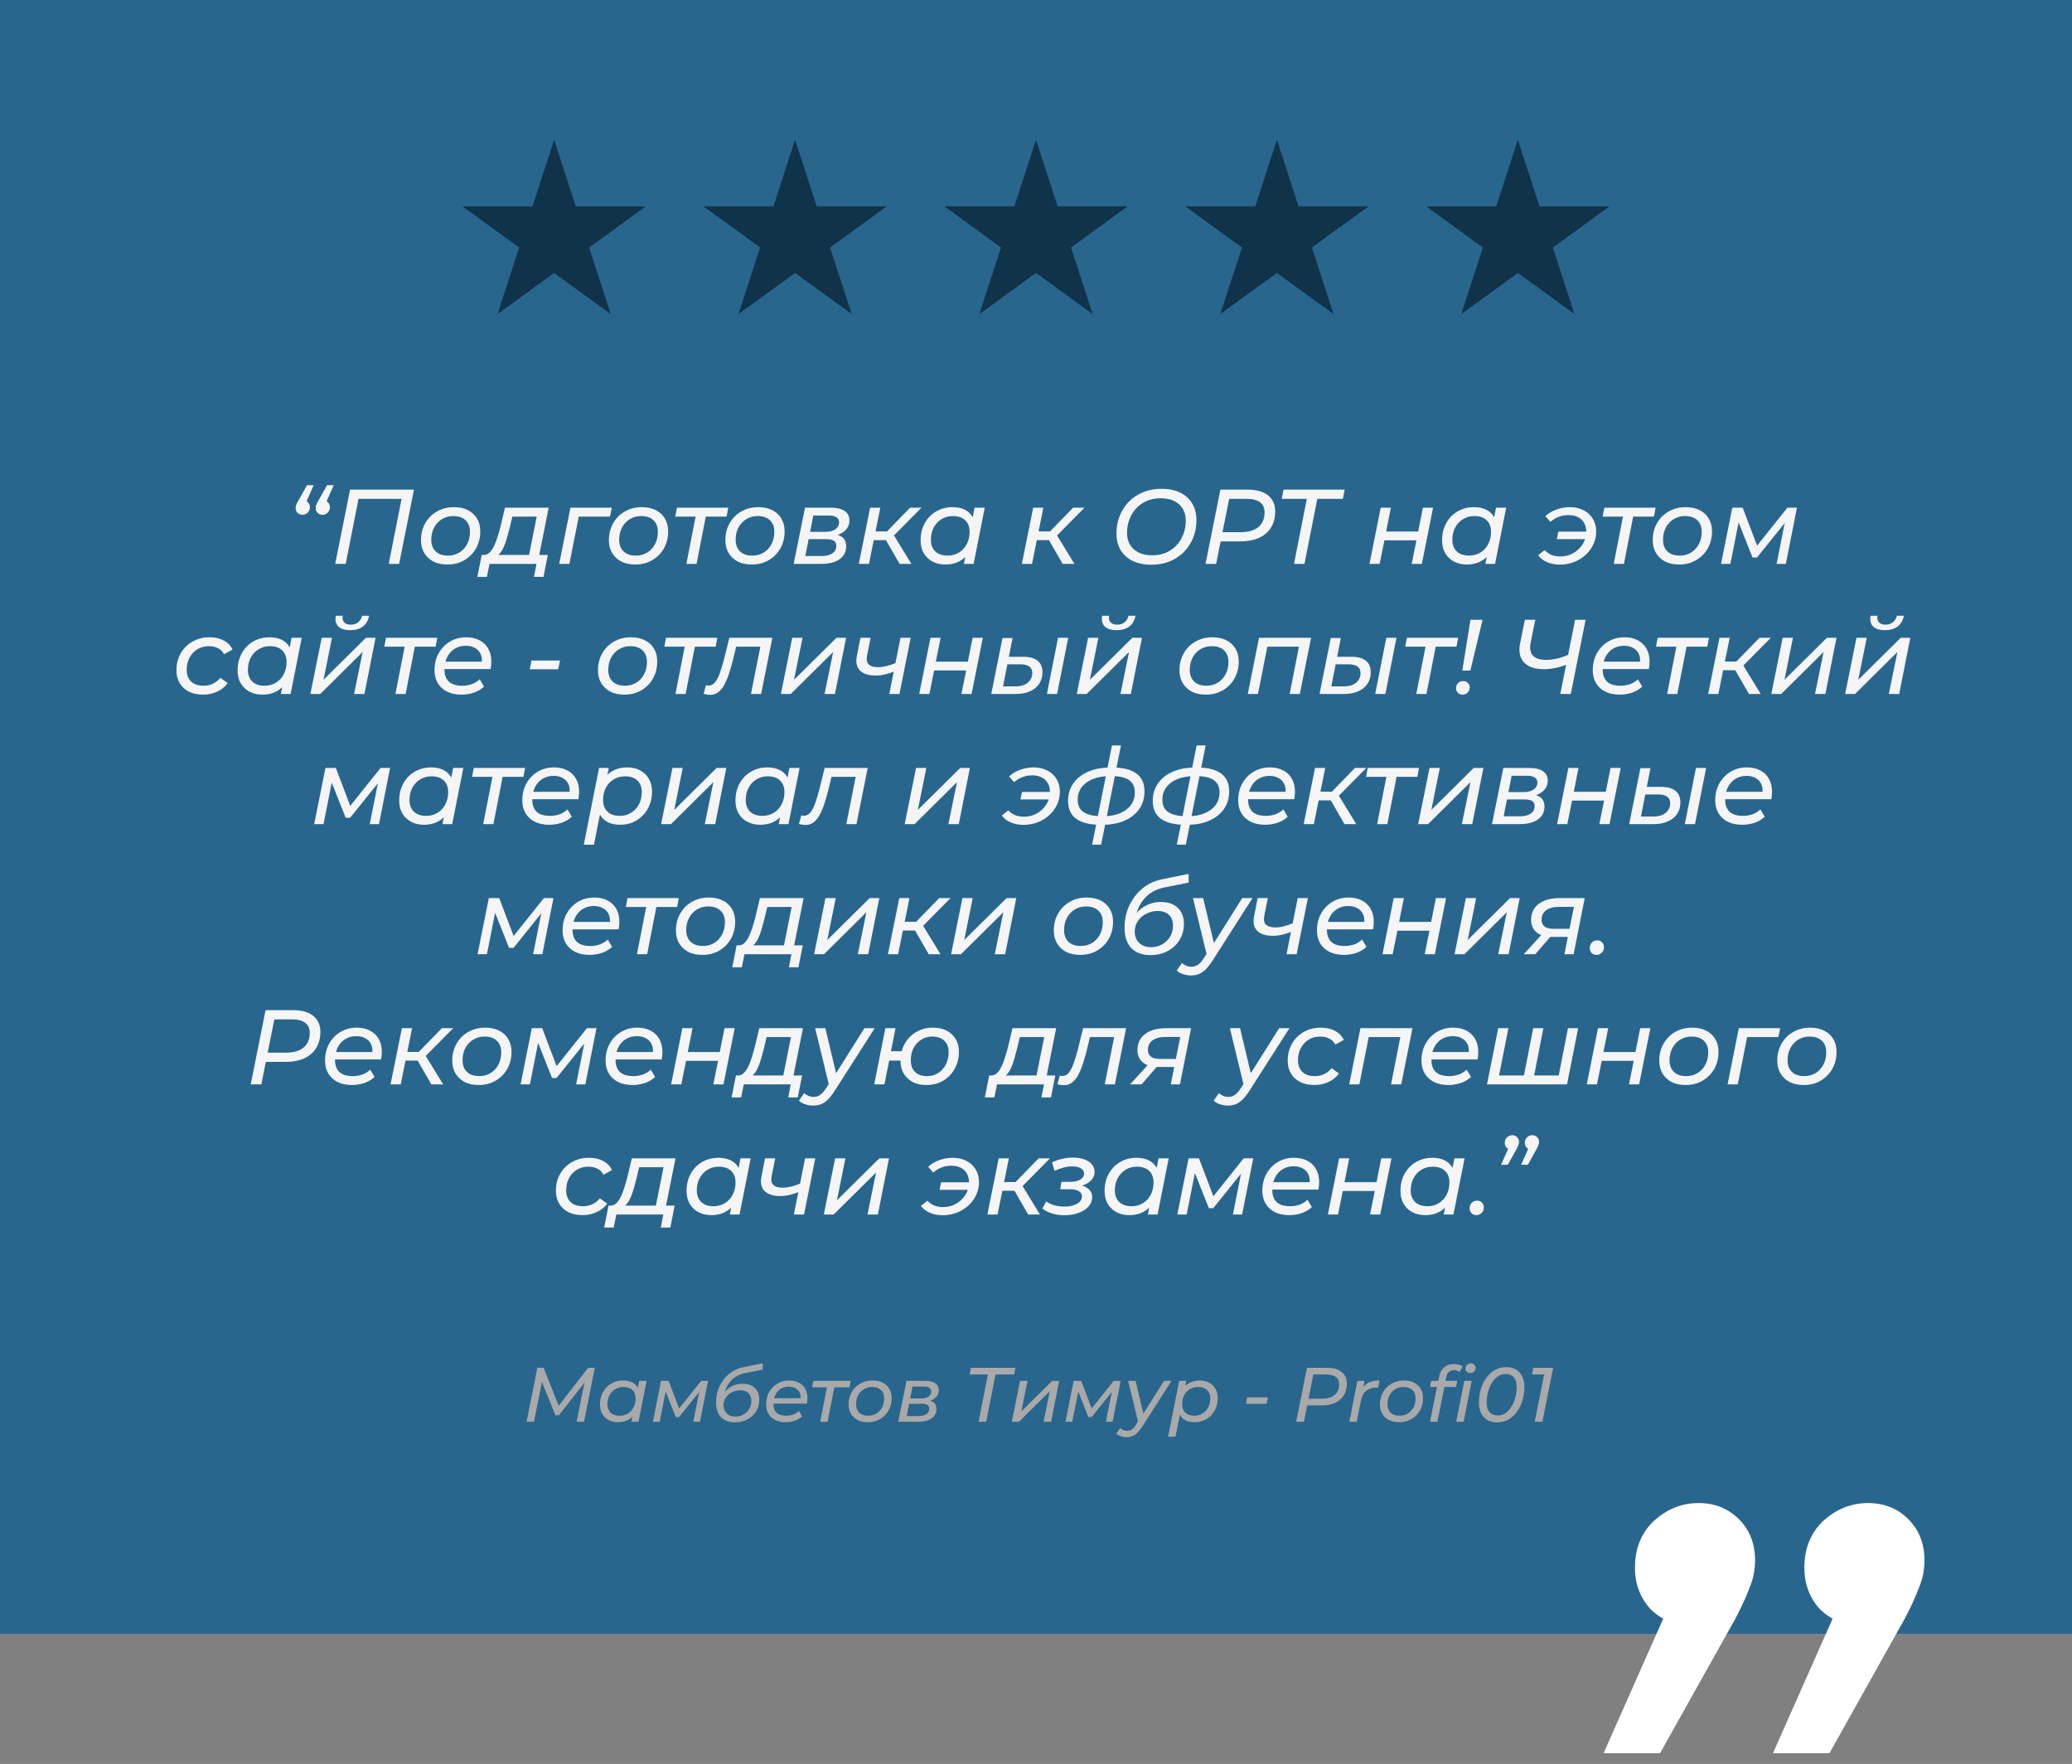<svg width="430" height="366" viewBox="0 0 430 366" fill="none" xmlns="http://www.w3.org/2000/svg">
<rect x="0" y="0" width="430" height="366" fill="#808080" stroke="none"/>
<rect width="430" height="339" fill="#28668E"/>
<path d="M115 29L119.49 42.82H134.021L122.265 51.361L126.756 65.18L115 56.639L103.244 65.18L107.735 51.361L95.979 42.82H110.51L115 29Z" fill="#113349"/>
<path d="M165 29L169.49 42.82H184.021L172.265 51.361L176.756 65.18L165 56.639L153.244 65.18L157.735 51.361L145.979 42.82H160.51L165 29Z" fill="#113349"/>
<path d="M215 29L219.49 42.82H234.021L222.265 51.361L226.756 65.18L215 56.639L203.244 65.18L207.735 51.361L195.979 42.82H210.51L215 29Z" fill="#113349"/>
<path d="M265 29L269.49 42.82H284.021L272.265 51.361L276.756 65.18L265 56.639L253.244 65.18L257.735 51.361L245.979 42.82H260.51L265 29Z" fill="#113349"/>
<path d="M315 29L319.49 42.82H334.021L322.265 51.361L326.756 65.18L315 56.639L303.244 65.18L307.735 51.361L295.979 42.82H310.51L315 29Z" fill="#113349"/>
<path d="M109.279 295L111.519 283.8H112.815L116.175 292.28L115.487 292.264L122.063 283.8H123.439L121.199 295H119.663L121.439 286.168L121.839 286.2L115.999 293.64H115.263L112.239 286.168L112.575 286.216L110.815 295H109.279ZM128.253 295.096C127.538 295.096 126.898 294.952 126.333 294.664C125.768 294.365 125.32 293.944 124.989 293.4C124.669 292.856 124.509 292.2 124.509 291.432C124.509 290.707 124.626 290.04 124.861 289.432C125.106 288.824 125.442 288.296 125.869 287.848C126.306 287.4 126.818 287.053 127.405 286.808C127.992 286.563 128.626 286.44 129.309 286.44C130.045 286.44 130.669 286.568 131.181 286.824C131.693 287.08 132.088 287.459 132.365 287.96C132.642 288.451 132.781 289.053 132.781 289.768C132.781 290.813 132.6 291.741 132.237 292.552C131.874 293.352 131.352 293.976 130.669 294.424C129.997 294.872 129.192 295.096 128.253 295.096ZM128.589 293.752C129.229 293.752 129.8 293.597 130.301 293.288C130.802 292.979 131.192 292.557 131.469 292.024C131.757 291.48 131.901 290.861 131.901 290.168C131.901 289.421 131.682 288.84 131.245 288.424C130.808 287.997 130.184 287.784 129.373 287.784C128.744 287.784 128.178 287.939 127.677 288.248C127.176 288.547 126.781 288.968 126.493 289.512C126.205 290.045 126.061 290.664 126.061 291.368C126.061 292.104 126.28 292.685 126.717 293.112C127.154 293.539 127.778 293.752 128.589 293.752ZM131.037 295L131.485 292.808L131.997 290.84L132.205 288.824L132.653 286.52H134.189L132.509 295H131.037ZM135.492 295L137.188 286.52H138.756L141.14 292.792H140.5L145.508 286.52H146.948L145.268 295H143.876L145.22 288.248L145.46 288.392L140.916 294.04H140.244L137.956 288.28L138.244 288.216L136.9 295H135.492ZM152.514 295.128C151.287 295.128 150.327 294.776 149.634 294.072C148.951 293.368 148.61 292.328 148.61 290.952C148.61 290.067 148.743 289.224 149.01 288.424C149.287 287.624 149.676 286.899 150.178 286.248C150.679 285.587 151.271 285.037 151.954 284.6C152.647 284.163 153.415 283.859 154.258 283.688L158.274 282.872L158.29 284.184L154.61 284.92C153.767 285.091 153.031 285.405 152.402 285.864C151.783 286.323 151.282 286.909 150.898 287.624C150.524 288.328 150.279 289.149 150.162 290.088L149.746 289.736C150.247 288.872 150.871 288.221 151.618 287.784C152.364 287.336 153.202 287.112 154.13 287.112C155.196 287.112 156.034 287.405 156.642 287.992C157.26 288.579 157.57 289.395 157.57 290.44C157.57 291.325 157.351 292.125 156.914 292.84C156.487 293.544 155.89 294.104 155.122 294.52C154.364 294.925 153.495 295.128 152.514 295.128ZM152.626 293.928C153.255 293.928 153.815 293.784 154.306 293.496C154.807 293.208 155.202 292.824 155.49 292.344C155.778 291.853 155.922 291.304 155.922 290.696C155.922 289.981 155.714 289.432 155.298 289.048C154.892 288.664 154.327 288.472 153.602 288.472C153.143 288.472 152.706 288.552 152.29 288.712C151.874 288.872 151.5 289.091 151.17 289.368C150.85 289.645 150.599 289.971 150.418 290.344C150.236 290.717 150.146 291.117 150.146 291.544C150.146 292.259 150.364 292.835 150.802 293.272C151.25 293.709 151.858 293.928 152.626 293.928ZM163.057 295.096C162.225 295.096 161.505 294.947 160.897 294.648C160.289 294.339 159.82 293.912 159.489 293.368C159.159 292.813 158.993 292.163 158.993 291.416C158.993 290.456 159.201 289.603 159.617 288.856C160.033 288.109 160.599 287.523 161.313 287.096C162.039 286.659 162.86 286.44 163.777 286.44C164.545 286.44 165.212 286.589 165.777 286.888C166.343 287.176 166.78 287.592 167.089 288.136C167.409 288.68 167.569 289.336 167.569 290.104C167.569 290.296 167.559 290.493 167.537 290.696C167.516 290.888 167.489 291.069 167.457 291.24H160.113L160.305 290.12H166.721L166.097 290.504C166.193 289.907 166.151 289.405 165.969 289C165.788 288.584 165.5 288.269 165.105 288.056C164.721 287.832 164.257 287.72 163.713 287.72C163.073 287.72 162.508 287.875 162.017 288.184C161.537 288.483 161.164 288.904 160.897 289.448C160.631 289.981 160.497 290.611 160.497 291.336C160.497 292.104 160.716 292.701 161.153 293.128C161.601 293.544 162.279 293.752 163.185 293.752C163.719 293.752 164.215 293.667 164.673 293.496C165.132 293.315 165.511 293.075 165.809 292.776L166.465 293.88C166.06 294.275 165.553 294.579 164.945 294.792C164.337 294.995 163.708 295.096 163.057 295.096ZM170.219 295L171.691 287.464L171.979 287.864H168.539L168.795 286.52H176.539L176.283 287.864H172.779L173.227 287.464L171.755 295H170.219ZM180.086 295.096C179.276 295.096 178.572 294.947 177.974 294.648C177.388 294.339 176.929 293.912 176.598 293.368C176.268 292.813 176.102 292.168 176.102 291.432C176.102 290.472 176.316 289.619 176.742 288.872C177.169 288.115 177.756 287.523 178.502 287.096C179.26 286.659 180.118 286.44 181.078 286.44C181.878 286.44 182.577 286.589 183.174 286.888C183.772 287.187 184.23 287.608 184.55 288.152C184.881 288.696 185.046 289.341 185.046 290.088C185.046 291.048 184.833 291.907 184.406 292.664C183.98 293.411 183.393 294.003 182.646 294.44C181.91 294.877 181.057 295.096 180.086 295.096ZM180.182 293.752C180.822 293.752 181.393 293.597 181.894 293.288C182.396 292.979 182.785 292.557 183.062 292.024C183.35 291.48 183.494 290.861 183.494 290.168C183.494 289.421 183.276 288.84 182.838 288.424C182.401 287.997 181.777 287.784 180.966 287.784C180.337 287.784 179.772 287.939 179.27 288.248C178.769 288.547 178.374 288.968 178.086 289.512C177.798 290.045 177.654 290.664 177.654 291.368C177.654 292.104 177.873 292.685 178.31 293.112C178.748 293.539 179.372 293.752 180.182 293.752ZM186.413 295L188.125 286.52H191.997C192.925 286.52 193.629 286.685 194.109 287.016C194.589 287.347 194.829 287.827 194.829 288.456C194.829 289.171 194.52 289.752 193.901 290.2C193.293 290.637 192.493 290.856 191.501 290.856L191.709 290.472C192.605 290.472 193.267 290.627 193.693 290.936C194.12 291.235 194.333 291.709 194.333 292.36C194.333 293.181 194.003 293.827 193.341 294.296C192.68 294.765 191.757 295 190.573 295H186.413ZM188.173 293.816H190.621C191.315 293.816 191.859 293.683 192.253 293.416C192.648 293.149 192.845 292.776 192.845 292.296C192.845 291.933 192.723 291.672 192.477 291.512C192.232 291.352 191.832 291.272 191.277 291.272H188.669L188.173 293.816ZM188.893 290.168H191.197C191.805 290.168 192.301 290.04 192.685 289.784C193.069 289.517 193.261 289.165 193.261 288.728C193.261 288.387 193.128 288.131 192.861 287.96C192.605 287.789 192.221 287.704 191.709 287.704H189.373L188.893 290.168ZM203.082 295L205.098 284.776L205.418 285.192H201.226L201.498 283.8H210.73L210.458 285.192H206.202L206.682 284.776L204.666 295H203.082ZM209.976 295L211.688 286.52H213.24L211.96 292.856L218.36 286.52H219.816L218.136 295H216.568L217.864 288.664L211.464 295H209.976ZM221.117 295L222.813 286.52H224.381L226.765 292.792H226.125L231.133 286.52H232.573L230.893 295H229.501L230.845 288.248L231.085 288.392L226.541 294.04H225.869L223.581 288.28L223.869 288.216L222.525 295H221.117ZM233.803 298.2C233.397 298.2 232.997 298.131 232.603 297.992C232.208 297.864 231.899 297.683 231.675 297.448L232.475 296.312C232.656 296.493 232.869 296.632 233.115 296.728C233.349 296.835 233.616 296.888 233.915 296.888C234.267 296.888 234.581 296.792 234.859 296.6C235.147 296.419 235.44 296.093 235.739 295.624L236.539 294.392L236.715 294.216L241.563 286.52H243.115L237.099 295.928C236.725 296.504 236.373 296.957 236.043 297.288C235.712 297.619 235.365 297.853 235.003 297.992C234.651 298.131 234.251 298.2 233.803 298.2ZM236.251 295.272L234.123 286.52H235.659L237.467 294.072L236.251 295.272ZM247.919 295.096C247.193 295.096 246.569 294.968 246.047 294.712C245.535 294.445 245.14 294.067 244.863 293.576C244.585 293.075 244.447 292.472 244.447 291.768C244.447 290.701 244.628 289.773 244.991 288.984C245.353 288.184 245.871 287.56 246.543 287.112C247.225 286.664 248.036 286.44 248.975 286.44C249.7 286.44 250.34 286.584 250.895 286.872C251.46 287.16 251.903 287.581 252.223 288.136C252.553 288.68 252.719 289.331 252.719 290.088C252.719 290.813 252.596 291.48 252.351 292.088C252.116 292.696 251.78 293.224 251.343 293.672C250.916 294.12 250.409 294.472 249.823 294.728C249.236 294.973 248.601 295.096 247.919 295.096ZM242.415 298.104L244.719 286.52H246.191L245.743 288.712L245.247 290.68L245.023 292.696L243.951 298.104H242.415ZM247.855 293.752C248.495 293.752 249.06 293.597 249.551 293.288C250.052 292.979 250.447 292.557 250.735 292.024C251.023 291.48 251.167 290.861 251.167 290.168C251.167 289.421 250.948 288.84 250.511 288.424C250.073 287.997 249.449 287.784 248.639 287.784C248.009 287.784 247.439 287.939 246.927 288.248C246.425 288.547 246.031 288.968 245.743 289.512C245.465 290.045 245.327 290.664 245.327 291.368C245.327 292.104 245.545 292.685 245.983 293.112C246.42 293.539 247.044 293.752 247.855 293.752ZM258.574 291.272L258.83 289.944H263.134L262.862 291.272H258.574ZM268.996 295L271.236 283.8H275.396C276.708 283.8 277.721 284.088 278.436 284.664C279.151 285.24 279.508 286.045 279.508 287.08C279.508 288.029 279.295 288.845 278.868 289.528C278.452 290.2 277.849 290.717 277.06 291.08C276.271 291.432 275.337 291.608 274.26 291.608H270.58L271.428 290.84L270.596 295H268.996ZM271.396 291.016L270.836 290.216H274.292C275.433 290.216 276.319 289.965 276.948 289.464C277.588 288.952 277.908 288.205 277.908 287.224C277.908 286.552 277.679 286.045 277.22 285.704C276.761 285.363 276.105 285.192 275.252 285.192H271.876L272.724 284.376L271.396 291.016ZM280.022 295L281.702 286.52H283.174L282.694 288.984L282.534 288.376C282.929 287.661 283.43 287.16 284.038 286.872C284.646 286.584 285.398 286.44 286.294 286.44L286.006 287.928C285.942 287.917 285.878 287.912 285.814 287.912C285.75 287.912 285.681 287.912 285.606 287.912C284.764 287.912 284.065 288.141 283.51 288.6C282.966 289.059 282.598 289.779 282.406 290.76L281.558 295H280.022ZM290.365 295.096C289.555 295.096 288.851 294.947 288.253 294.648C287.667 294.339 287.208 293.912 286.877 293.368C286.547 292.813 286.381 292.168 286.381 291.432C286.381 290.472 286.595 289.619 287.021 288.872C287.448 288.115 288.035 287.523 288.781 287.096C289.539 286.659 290.397 286.44 291.357 286.44C292.157 286.44 292.856 286.589 293.453 286.888C294.051 287.187 294.509 287.608 294.829 288.152C295.16 288.696 295.325 289.341 295.325 290.088C295.325 291.048 295.112 291.907 294.685 292.664C294.259 293.411 293.672 294.003 292.925 294.44C292.189 294.877 291.336 295.096 290.365 295.096ZM290.461 293.752C291.101 293.752 291.672 293.597 292.173 293.288C292.675 292.979 293.064 292.557 293.341 292.024C293.629 291.48 293.773 290.861 293.773 290.168C293.773 289.421 293.555 288.84 293.117 288.424C292.68 287.997 292.056 287.784 291.245 287.784C290.616 287.784 290.051 287.939 289.549 288.248C289.048 288.547 288.653 288.968 288.365 289.512C288.077 290.045 287.933 290.664 287.933 291.368C287.933 292.104 288.152 292.685 288.589 293.112C289.027 293.539 289.651 293.752 290.461 293.752ZM296.762 295L298.634 285.72C298.804 284.867 299.151 284.205 299.674 283.736C300.207 283.267 300.906 283.032 301.77 283.032C302.122 283.032 302.452 283.08 302.762 283.176C303.082 283.261 303.343 283.389 303.546 283.56L302.906 284.696C302.607 284.429 302.228 284.296 301.77 284.296C301.311 284.296 300.943 284.424 300.666 284.68C300.399 284.936 300.212 285.325 300.106 285.848L299.866 286.952L299.786 287.592L298.298 295H296.762ZM296.762 287.784L297.002 286.52H302.426L302.17 287.784H296.762ZM302.202 295L303.882 286.52H305.418L303.738 295H302.202ZM305.098 284.888C304.81 284.888 304.575 284.797 304.394 284.616C304.223 284.435 304.138 284.216 304.138 283.96C304.138 283.661 304.239 283.411 304.442 283.208C304.644 282.995 304.911 282.888 305.242 282.888C305.519 282.888 305.748 282.979 305.93 283.16C306.122 283.331 306.218 283.539 306.218 283.784C306.218 284.115 306.116 284.381 305.914 284.584C305.711 284.787 305.439 284.888 305.098 284.888ZM310.711 295.128C309.922 295.128 309.244 294.968 308.679 294.648C308.114 294.317 307.676 293.843 307.367 293.224C307.068 292.605 306.919 291.869 306.919 291.016C306.919 290.045 307.052 289.117 307.319 288.232C307.586 287.347 307.964 286.563 308.455 285.88C308.946 285.197 309.538 284.659 310.231 284.264C310.935 283.869 311.719 283.672 312.583 283.672C313.372 283.672 314.044 283.837 314.599 284.168C315.164 284.488 315.596 284.957 315.895 285.576C316.204 286.184 316.359 286.92 316.359 287.784C316.359 288.755 316.226 289.683 315.959 290.568C315.692 291.453 315.314 292.237 314.823 292.92C314.332 293.603 313.74 294.141 313.047 294.536C312.354 294.931 311.575 295.128 310.711 295.128ZM310.839 293.704C311.468 293.704 312.023 293.523 312.503 293.16C312.994 292.797 313.404 292.328 313.735 291.752C314.076 291.165 314.332 290.531 314.503 289.848C314.674 289.155 314.759 288.477 314.759 287.816C314.759 286.92 314.556 286.243 314.151 285.784C313.746 285.325 313.18 285.096 312.455 285.096C311.826 285.096 311.266 285.277 310.775 285.64C310.284 286.003 309.868 286.477 309.527 287.064C309.196 287.64 308.946 288.275 308.775 288.968C308.604 289.651 308.519 290.323 308.519 290.984C308.519 291.869 308.722 292.547 309.127 293.016C309.532 293.475 310.103 293.704 310.839 293.704ZM318.503 295L320.599 284.504L321.159 285.192H317.943L318.215 283.8H322.327L320.087 295H318.503Z" fill="#A9A9A9"/>
<path d="M332.795 363.766L349.535 326.008L351.209 337.354C347.861 337.354 345.009 336.238 342.653 334.006C340.421 331.65 339.305 328.736 339.305 325.264C339.305 321.296 340.607 318.072 343.211 315.592C345.939 313.112 349.039 311.872 352.511 311.872C355.859 311.872 358.649 312.988 360.881 315.22C363.113 317.452 364.229 320.304 364.229 323.776C364.229 325.76 363.857 327.62 363.113 329.356C362.493 331.092 361.501 333.262 360.137 335.866L344.513 363.766H332.795ZM367.949 363.766L384.689 326.008L386.363 337.354C383.015 337.354 380.163 336.238 377.807 334.006C375.575 331.65 374.459 328.736 374.459 325.264C374.459 321.296 375.761 318.072 378.365 315.592C381.093 313.112 384.193 311.872 387.665 311.872C391.013 311.872 393.803 312.988 396.035 315.22C398.267 317.452 399.383 320.304 399.383 323.776C399.383 325.76 399.011 327.62 398.267 329.356C397.647 331.092 396.655 333.262 395.291 335.866L379.667 363.766H367.949Z" fill="white"/>
<path d="M65.099 100.676L63.119 105.142L62.899 103.8C63.295 103.8 63.625 103.939 63.889 104.218C64.167 104.482 64.307 104.812 64.307 105.208C64.307 105.677 64.153 106.066 63.845 106.374C63.537 106.667 63.177 106.814 62.767 106.814C62.371 106.814 62.033 106.682 61.755 106.418C61.491 106.139 61.359 105.802 61.359 105.406C61.359 105.171 61.395 104.951 61.469 104.746C61.557 104.526 61.689 104.269 61.865 103.976L63.713 100.676H65.099ZM69.257 100.676L67.277 105.142L67.057 103.8C67.453 103.8 67.783 103.939 68.047 104.218C68.325 104.482 68.465 104.812 68.465 105.208C68.465 105.677 68.311 106.066 68.003 106.374C67.695 106.667 67.335 106.814 66.925 106.814C66.529 106.814 66.191 106.682 65.913 106.418C65.649 106.139 65.517 105.802 65.517 105.406C65.517 105.171 65.553 104.951 65.627 104.746C65.715 104.526 65.847 104.269 66.023 103.976L67.871 100.676H69.257ZM69.565 117L72.645 101.6H85.911L82.831 117H80.675L83.447 102.942L83.865 103.514H73.855L74.515 102.942L71.743 117H69.565ZM92.847 117.132C91.733 117.132 90.765 116.927 89.943 116.516C89.137 116.091 88.506 115.504 88.051 114.756C87.597 113.993 87.369 113.106 87.369 112.094C87.369 110.774 87.663 109.601 88.249 108.574C88.836 107.533 89.643 106.719 90.669 106.132C91.711 105.531 92.891 105.23 94.211 105.23C95.311 105.23 96.272 105.435 97.093 105.846C97.915 106.257 98.545 106.836 98.985 107.584C99.44 108.332 99.667 109.219 99.667 110.246C99.667 111.566 99.374 112.747 98.787 113.788C98.201 114.815 97.394 115.629 96.367 116.23C95.355 116.831 94.182 117.132 92.847 117.132ZM92.979 115.284C93.859 115.284 94.644 115.071 95.333 114.646C96.023 114.221 96.558 113.641 96.939 112.908C97.335 112.16 97.533 111.309 97.533 110.356C97.533 109.329 97.233 108.53 96.631 107.958C96.03 107.371 95.172 107.078 94.057 107.078C93.192 107.078 92.415 107.291 91.725 107.716C91.036 108.127 90.493 108.706 90.097 109.454C89.701 110.187 89.503 111.038 89.503 112.006C89.503 113.018 89.804 113.817 90.405 114.404C91.007 114.991 91.865 115.284 92.979 115.284ZM109.623 116.01L111.383 107.188H106.323L105.773 109.52C105.582 110.239 105.392 110.943 105.201 111.632C105.01 112.307 104.79 112.93 104.541 113.502C104.292 114.059 104.006 114.521 103.683 114.888C103.36 115.24 102.972 115.453 102.517 115.526L100.339 115.152C100.794 115.167 101.197 115.013 101.549 114.69C101.901 114.367 102.216 113.927 102.495 113.37C102.774 112.798 103.023 112.153 103.243 111.434C103.478 110.715 103.69 109.975 103.881 109.212L104.805 105.34H113.869L111.735 116.01H109.623ZM99.063 119.706L99.965 115.152H113.693L112.791 119.706H110.811L111.339 117H101.593L101.043 119.706H99.063ZM116.049 117L118.381 105.34H126.961L126.587 107.188H119.591L120.207 106.704L118.161 117H116.049ZM131.842 117.132C130.727 117.132 129.759 116.927 128.938 116.516C128.131 116.091 127.5 115.504 127.046 114.756C126.591 113.993 126.364 113.106 126.364 112.094C126.364 110.774 126.657 109.601 127.244 108.574C127.83 107.533 128.637 106.719 129.664 106.132C130.705 105.531 131.886 105.23 133.206 105.23C134.306 105.23 135.266 105.435 136.088 105.846C136.909 106.257 137.54 106.836 137.98 107.584C138.434 108.332 138.662 109.219 138.662 110.246C138.662 111.566 138.368 112.747 137.782 113.788C137.195 114.815 136.388 115.629 135.362 116.23C134.35 116.831 133.176 117.132 131.842 117.132ZM131.974 115.284C132.854 115.284 133.638 115.071 134.328 114.646C135.017 114.221 135.552 113.641 135.934 112.908C136.33 112.16 136.528 111.309 136.528 110.356C136.528 109.329 136.227 108.53 135.626 107.958C135.024 107.371 134.166 107.078 133.052 107.078C132.186 107.078 131.409 107.291 130.72 107.716C130.03 108.127 129.488 108.706 129.092 109.454C128.696 110.187 128.498 111.038 128.498 112.006C128.498 113.018 128.798 113.817 129.4 114.404C130.001 114.991 130.859 115.284 131.974 115.284ZM142.443 117L144.467 106.638L144.863 107.188H140.133L140.485 105.34H151.133L150.781 107.188H145.963L146.579 106.638L144.555 117H142.443ZM156.011 117.132C154.897 117.132 153.929 116.927 153.107 116.516C152.301 116.091 151.67 115.504 151.215 114.756C150.761 113.993 150.533 113.106 150.533 112.094C150.533 110.774 150.827 109.601 151.413 108.574C152 107.533 152.807 106.719 153.833 106.132C154.875 105.531 156.055 105.23 157.375 105.23C158.475 105.23 159.436 105.435 160.257 105.846C161.079 106.257 161.709 106.836 162.149 107.584C162.604 108.332 162.831 109.219 162.831 110.246C162.831 111.566 162.538 112.747 161.951 113.788C161.365 114.815 160.558 115.629 159.531 116.23C158.519 116.831 157.346 117.132 156.011 117.132ZM156.143 115.284C157.023 115.284 157.808 115.071 158.497 114.646C159.187 114.221 159.722 113.641 160.103 112.908C160.499 112.16 160.697 111.309 160.697 110.356C160.697 109.329 160.397 108.53 159.795 107.958C159.194 107.371 158.336 107.078 157.221 107.078C156.356 107.078 155.579 107.291 154.889 107.716C154.2 108.127 153.657 108.706 153.261 109.454C152.865 110.187 152.667 111.038 152.667 112.006C152.667 113.018 152.968 113.817 153.569 114.404C154.171 114.991 155.029 115.284 156.143 115.284ZM164.711 117L167.065 105.34H172.389C173.665 105.34 174.633 105.567 175.293 106.022C175.953 106.477 176.283 107.137 176.283 108.002C176.283 108.985 175.858 109.784 175.007 110.4C174.171 111.001 173.071 111.302 171.707 111.302L171.993 110.774C173.225 110.774 174.134 110.987 174.721 111.412C175.308 111.823 175.601 112.475 175.601 113.37C175.601 114.499 175.146 115.387 174.237 116.032C173.328 116.677 172.059 117 170.431 117H164.711ZM167.131 115.372H170.497C171.45 115.372 172.198 115.189 172.741 114.822C173.284 114.455 173.555 113.942 173.555 113.282C173.555 112.783 173.386 112.424 173.049 112.204C172.712 111.984 172.162 111.874 171.399 111.874H167.813L167.131 115.372ZM168.121 110.356H171.289C172.125 110.356 172.807 110.18 173.335 109.828C173.863 109.461 174.127 108.977 174.127 108.376C174.127 107.907 173.944 107.555 173.577 107.32C173.225 107.085 172.697 106.968 171.993 106.968H168.781L168.121 110.356ZM186.695 117L183.395 111.28L185.155 110.488L189.137 117H186.695ZM178.225 117L180.579 105.34H182.691L180.337 117H178.225ZM180.711 112.072L181.041 110.268H184.891L184.561 112.072H180.711ZM185.221 111.412L183.219 111.148L188.873 105.34H191.227L185.221 111.412ZM196.201 117.132C195.219 117.132 194.339 116.934 193.561 116.538C192.784 116.127 192.168 115.548 191.713 114.8C191.273 114.052 191.053 113.15 191.053 112.094C191.053 111.097 191.215 110.18 191.537 109.344C191.875 108.508 192.337 107.782 192.923 107.166C193.525 106.55 194.229 106.073 195.035 105.736C195.842 105.399 196.715 105.23 197.653 105.23C198.665 105.23 199.523 105.406 200.227 105.758C200.931 106.11 201.474 106.631 201.855 107.32C202.237 107.995 202.427 108.823 202.427 109.806C202.427 111.243 202.178 112.519 201.679 113.634C201.181 114.734 200.462 115.592 199.523 116.208C198.599 116.824 197.492 117.132 196.201 117.132ZM196.663 115.284C197.543 115.284 198.328 115.071 199.017 114.646C199.707 114.221 200.242 113.641 200.623 112.908C201.019 112.16 201.217 111.309 201.217 110.356C201.217 109.329 200.917 108.53 200.315 107.958C199.714 107.371 198.856 107.078 197.741 107.078C196.876 107.078 196.099 107.291 195.409 107.716C194.72 108.127 194.177 108.706 193.781 109.454C193.385 110.187 193.187 111.038 193.187 112.006C193.187 113.018 193.488 113.817 194.089 114.404C194.691 114.991 195.549 115.284 196.663 115.284ZM200.029 117L200.645 113.986L201.349 111.28L201.635 108.508L202.251 105.34H204.363L202.053 117H200.029ZM220.533 117L217.233 111.28L218.993 110.488L222.975 117H220.533ZM212.063 117L214.417 105.34H216.529L214.175 117H212.063ZM214.549 112.072L214.879 110.268H218.729L218.399 112.072H214.549ZM219.059 111.412L217.057 111.148L222.711 105.34H225.065L219.059 111.412ZM238.93 117.176C237.405 117.176 236.1 116.905 235.014 116.362C233.929 115.819 233.1 115.064 232.528 114.096C231.971 113.113 231.692 111.977 231.692 110.686C231.692 109.41 231.912 108.215 232.352 107.1C232.792 105.971 233.423 104.981 234.244 104.13C235.066 103.279 236.048 102.619 237.192 102.15C238.336 101.666 239.62 101.424 241.042 101.424C242.582 101.424 243.895 101.695 244.98 102.238C246.066 102.781 246.887 103.543 247.444 104.526C248.016 105.494 248.302 106.623 248.302 107.914C248.302 109.19 248.082 110.393 247.642 111.522C247.202 112.637 246.572 113.619 245.75 114.47C244.929 115.321 243.939 115.988 242.78 116.472C241.636 116.941 240.353 117.176 238.93 117.176ZM239.128 115.218C240.184 115.218 241.145 115.035 242.01 114.668C242.876 114.287 243.609 113.766 244.21 113.106C244.812 112.431 245.274 111.661 245.596 110.796C245.919 109.931 246.08 109.014 246.08 108.046C246.08 107.122 245.882 106.315 245.486 105.626C245.09 104.922 244.504 104.372 243.726 103.976C242.949 103.58 241.996 103.382 240.866 103.382C239.796 103.382 238.828 103.573 237.962 103.954C237.112 104.321 236.378 104.841 235.762 105.516C235.161 106.176 234.699 106.939 234.376 107.804C234.054 108.669 233.892 109.586 233.892 110.554C233.892 111.478 234.09 112.292 234.486 112.996C234.897 113.685 235.484 114.228 236.246 114.624C237.024 115.02 237.984 115.218 239.128 115.218ZM250.183 117L253.263 101.6H258.983C260.787 101.6 262.18 101.996 263.163 102.788C264.145 103.58 264.637 104.687 264.637 106.11C264.637 107.415 264.343 108.537 263.757 109.476C263.185 110.4 262.356 111.111 261.271 111.61C260.185 112.094 258.902 112.336 257.421 112.336H252.361L253.527 111.28L252.383 117H250.183ZM253.483 111.522L252.713 110.422H257.465C259.034 110.422 260.251 110.077 261.117 109.388C261.997 108.684 262.437 107.657 262.437 106.308C262.437 105.384 262.121 104.687 261.491 104.218C260.86 103.749 259.958 103.514 258.785 103.514H254.143L255.309 102.392L253.483 111.522ZM268.541 117L271.313 102.942L271.753 103.514H265.989L266.363 101.6H279.057L278.683 103.514H272.831L273.491 102.942L270.719 117H268.541ZM284.207 117L286.539 105.34H288.651L287.661 110.29H294.305L295.295 105.34H297.407L295.075 117H292.963L293.953 112.116H287.309L286.319 117H284.207ZM304.418 117.132C303.436 117.132 302.556 116.934 301.778 116.538C301.001 116.127 300.385 115.548 299.93 114.8C299.49 114.052 299.27 113.15 299.27 112.094C299.27 111.097 299.432 110.18 299.754 109.344C300.092 108.508 300.554 107.782 301.14 107.166C301.742 106.55 302.446 106.073 303.252 105.736C304.059 105.399 304.932 105.23 305.87 105.23C306.882 105.23 307.74 105.406 308.444 105.758C309.148 106.11 309.691 106.631 310.072 107.32C310.454 107.995 310.644 108.823 310.644 109.806C310.644 111.243 310.395 112.519 309.896 113.634C309.398 114.734 308.679 115.592 307.74 116.208C306.816 116.824 305.709 117.132 304.418 117.132ZM304.88 115.284C305.76 115.284 306.545 115.071 307.234 114.646C307.924 114.221 308.459 113.641 308.84 112.908C309.236 112.16 309.434 111.309 309.434 110.356C309.434 109.329 309.134 108.53 308.532 107.958C307.931 107.371 307.073 107.078 305.958 107.078C305.093 107.078 304.316 107.291 303.626 107.716C302.937 108.127 302.394 108.706 301.998 109.454C301.602 110.187 301.404 111.038 301.404 112.006C301.404 113.018 301.705 113.817 302.306 114.404C302.908 114.991 303.766 115.284 304.88 115.284ZM308.246 117L308.862 113.986L309.566 111.28L309.852 108.508L310.468 105.34H312.58L310.27 117H308.246ZM323.073 111.874L323.403 110.312H329.937L329.629 111.874H323.073ZM325.779 105.23C326.879 105.23 327.833 105.443 328.639 105.868C329.461 106.279 330.099 106.865 330.553 107.628C331.023 108.376 331.257 109.263 331.257 110.29C331.257 111.229 331.059 112.116 330.663 112.952C330.282 113.788 329.739 114.521 329.035 115.152C328.346 115.783 327.547 116.274 326.637 116.626C325.728 116.978 324.76 117.154 323.733 117.154C322.736 117.154 321.849 116.985 321.071 116.648C320.294 116.311 319.671 115.834 319.201 115.218L320.565 114.14C320.932 114.565 321.394 114.895 321.951 115.13C322.523 115.35 323.139 115.46 323.799 115.46C324.547 115.46 325.244 115.328 325.889 115.064C326.549 114.785 327.121 114.411 327.605 113.942C328.104 113.473 328.493 112.93 328.771 112.314C329.05 111.698 329.189 111.045 329.189 110.356C329.189 109.271 328.859 108.42 328.199 107.804C327.539 107.188 326.63 106.88 325.471 106.88C324.797 106.88 324.144 106.997 323.513 107.232C322.883 107.467 322.296 107.819 321.753 108.288L320.719 107.1C321.35 106.513 322.105 106.059 322.985 105.736C323.88 105.399 324.811 105.23 325.779 105.23ZM334.9 117L336.924 106.638L337.32 107.188H332.59L332.942 105.34H343.59L343.238 107.188H338.42L339.036 106.638L337.012 117H334.9ZM348.468 117.132C347.354 117.132 346.386 116.927 345.564 116.516C344.758 116.091 344.127 115.504 343.672 114.756C343.218 113.993 342.99 113.106 342.99 112.094C342.99 110.774 343.284 109.601 343.87 108.574C344.457 107.533 345.264 106.719 346.29 106.132C347.332 105.531 348.512 105.23 349.832 105.23C350.932 105.23 351.893 105.435 352.714 105.846C353.536 106.257 354.166 106.836 354.606 107.584C355.061 108.332 355.288 109.219 355.288 110.246C355.288 111.566 354.995 112.747 354.408 113.788C353.822 114.815 353.015 115.629 351.988 116.23C350.976 116.831 349.803 117.132 348.468 117.132ZM348.6 115.284C349.48 115.284 350.265 115.071 350.954 114.646C351.644 114.221 352.179 113.641 352.56 112.908C352.956 112.16 353.154 111.309 353.154 110.356C353.154 109.329 352.854 108.53 352.252 107.958C351.651 107.371 350.793 107.078 349.678 107.078C348.813 107.078 348.036 107.291 347.346 107.716C346.657 108.127 346.114 108.706 345.718 109.454C345.322 110.187 345.124 111.038 345.124 112.006C345.124 113.018 345.425 113.817 346.026 114.404C346.628 114.991 347.486 115.284 348.6 115.284ZM357.168 117L359.5 105.34H361.656L364.934 113.964H364.054L370.94 105.34H372.92L370.61 117H368.696L370.544 107.716L370.874 107.914L364.626 115.68H363.702L360.556 107.76L360.952 107.672L359.104 117H357.168ZM42.157 144.132C41.027 144.132 40.044 143.927 39.209 143.516C38.387 143.091 37.749 142.504 37.294 141.756C36.84 140.993 36.612 140.106 36.612 139.094C36.612 137.774 36.906 136.601 37.492 135.574C38.079 134.533 38.893 133.719 39.934 133.132C40.976 132.531 42.157 132.23 43.477 132.23C44.606 132.23 45.574 132.443 46.38 132.868C47.187 133.279 47.818 133.909 48.273 134.76L46.49 135.75C46.197 135.178 45.779 134.76 45.236 134.496C44.709 134.217 44.071 134.078 43.322 134.078C42.443 134.078 41.658 134.291 40.968 134.716C40.279 135.127 39.736 135.706 39.34 136.454C38.944 137.187 38.746 138.038 38.746 139.006C38.746 140.018 39.047 140.817 39.648 141.404C40.264 141.991 41.13 142.284 42.245 142.284C42.934 142.284 43.579 142.145 44.181 141.866C44.797 141.587 45.31 141.177 45.721 140.634L47.261 141.734C46.733 142.482 46.014 143.069 45.105 143.494C44.195 143.919 43.212 144.132 42.157 144.132ZM54.458 144.132C53.476 144.132 52.596 143.934 51.818 143.538C51.041 143.127 50.425 142.548 49.97 141.8C49.53 141.052 49.31 140.15 49.31 139.094C49.31 138.097 49.472 137.18 49.794 136.344C50.132 135.508 50.594 134.782 51.18 134.166C51.782 133.55 52.486 133.073 53.292 132.736C54.099 132.399 54.972 132.23 55.91 132.23C56.922 132.23 57.78 132.406 58.484 132.758C59.188 133.11 59.731 133.631 60.112 134.32C60.494 134.995 60.684 135.823 60.684 136.806C60.684 138.243 60.435 139.519 59.936 140.634C59.438 141.734 58.719 142.592 57.78 143.208C56.856 143.824 55.749 144.132 54.458 144.132ZM54.92 142.284C55.8 142.284 56.585 142.071 57.274 141.646C57.964 141.221 58.499 140.641 58.88 139.908C59.276 139.16 59.474 138.309 59.474 137.356C59.474 136.329 59.174 135.53 58.572 134.958C57.971 134.371 57.113 134.078 55.998 134.078C55.133 134.078 54.356 134.291 53.666 134.716C52.977 135.127 52.434 135.706 52.038 136.454C51.642 137.187 51.444 138.038 51.444 139.006C51.444 140.018 51.745 140.817 52.346 141.404C52.948 141.991 53.806 142.284 54.92 142.284ZM58.286 144L58.902 140.986L59.606 138.28L59.892 135.508L60.508 132.34H62.62L60.31 144H58.286ZM64.411 144L66.765 132.34H68.899L67.139 141.052L75.939 132.34H77.941L75.631 144H73.475L75.257 135.288L66.457 144H64.411ZM72.683 130.756C71.569 130.756 70.747 130.499 70.219 129.986C69.691 129.458 69.515 128.717 69.691 127.764H71.121C71.019 128.336 71.121 128.791 71.429 129.128C71.737 129.451 72.192 129.612 72.793 129.612C73.395 129.612 73.901 129.451 74.311 129.128C74.737 128.805 75.015 128.351 75.147 127.764H76.599C76.409 128.747 75.976 129.495 75.301 130.008C74.627 130.507 73.754 130.756 72.683 130.756ZM82.062 144L84.086 133.638L84.482 134.188H79.752L80.104 132.34H90.752L90.4 134.188H85.582L86.198 133.638L84.174 144H82.062ZM95.762 144.132C94.618 144.132 93.628 143.927 92.792 143.516C91.956 143.091 91.31 142.504 90.856 141.756C90.401 140.993 90.174 140.099 90.174 139.072C90.174 137.752 90.46 136.579 91.032 135.552C91.604 134.525 92.381 133.719 93.364 133.132C94.361 132.531 95.49 132.23 96.752 132.23C97.808 132.23 98.724 132.435 99.502 132.846C100.279 133.242 100.88 133.814 101.306 134.562C101.746 135.31 101.966 136.212 101.966 137.268C101.966 137.532 101.951 137.803 101.922 138.082C101.892 138.346 101.856 138.595 101.812 138.83H91.714L91.978 137.29H100.8L99.942 137.818C100.074 136.997 100.015 136.307 99.766 135.75C99.516 135.178 99.12 134.745 98.578 134.452C98.05 134.144 97.412 133.99 96.664 133.99C95.784 133.99 95.006 134.203 94.332 134.628C93.672 135.039 93.158 135.618 92.792 136.366C92.425 137.099 92.242 137.965 92.242 138.962C92.242 140.018 92.542 140.839 93.144 141.426C93.76 141.998 94.691 142.284 95.938 142.284C96.671 142.284 97.353 142.167 97.984 141.932C98.614 141.683 99.135 141.353 99.546 140.942L100.448 142.46C99.89 143.003 99.194 143.421 98.358 143.714C97.522 143.993 96.656 144.132 95.762 144.132ZM109.943 138.874L110.295 137.048H116.213L115.839 138.874H109.943ZM129.575 144.132C128.46 144.132 127.492 143.927 126.671 143.516C125.864 143.091 125.234 142.504 124.779 141.756C124.324 140.993 124.097 140.106 124.097 139.094C124.097 137.774 124.39 136.601 124.977 135.574C125.564 134.533 126.37 133.719 127.397 133.132C128.438 132.531 129.619 132.23 130.939 132.23C132.039 132.23 133 132.435 133.821 132.846C134.642 133.257 135.273 133.836 135.713 134.584C136.168 135.332 136.395 136.219 136.395 137.246C136.395 138.566 136.102 139.747 135.515 140.788C134.928 141.815 134.122 142.629 133.095 143.23C132.083 143.831 130.91 144.132 129.575 144.132ZM129.707 142.284C130.587 142.284 131.372 142.071 132.061 141.646C132.75 141.221 133.286 140.641 133.667 139.908C134.063 139.16 134.261 138.309 134.261 137.356C134.261 136.329 133.96 135.53 133.359 134.958C132.758 134.371 131.9 134.078 130.785 134.078C129.92 134.078 129.142 134.291 128.453 134.716C127.764 135.127 127.221 135.706 126.825 136.454C126.429 137.187 126.231 138.038 126.231 139.006C126.231 140.018 126.532 140.817 127.133 141.404C127.734 141.991 128.592 142.284 129.707 142.284ZM140.177 144L142.201 133.638L142.597 134.188H137.867L138.219 132.34H148.867L148.515 134.188H143.697L144.313 133.638L142.289 144H140.177ZM146.006 143.978L146.512 142.196C146.615 142.211 146.71 142.225 146.798 142.24C146.886 142.255 146.967 142.262 147.04 142.262C147.569 142.262 148.023 142.027 148.405 141.558C148.786 141.089 149.123 140.429 149.417 139.578C149.71 138.727 150.003 137.745 150.296 136.63L151.353 132.34H160.285L157.953 144H155.841L157.931 133.528L158.349 134.188H152.365L152.937 133.528L152.145 136.784C151.851 137.987 151.543 139.05 151.221 139.974C150.913 140.883 150.575 141.653 150.209 142.284C149.842 142.9 149.424 143.369 148.955 143.692C148.5 144.015 147.965 144.176 147.349 144.176C147.129 144.176 146.916 144.154 146.71 144.11C146.49 144.081 146.256 144.037 146.006 143.978ZM162.058 144L164.412 132.34H166.546L164.786 141.052L173.586 132.34H175.588L173.278 144H171.122L172.904 135.288L164.104 144H162.058ZM185.736 139.27C185.061 139.549 184.379 139.769 183.69 139.93C183.015 140.091 182.355 140.172 181.71 140.172C180.258 140.172 179.18 139.827 178.476 139.138C177.772 138.449 177.559 137.415 177.838 136.036L178.564 132.34H180.676L179.928 136.08C179.781 136.901 179.906 137.503 180.302 137.884C180.713 138.251 181.336 138.434 182.172 138.434C182.773 138.434 183.389 138.353 184.02 138.192C184.651 138.031 185.289 137.818 185.934 137.554L185.736 139.27ZM184.548 144L186.88 132.34H188.992L186.66 144H184.548ZM190.761 144L193.093 132.34H195.205L194.215 137.29H200.859L201.849 132.34H203.961L201.629 144H199.517L200.507 139.116H193.863L192.873 144H190.761ZM217.264 144L219.574 132.34H221.686L219.376 144H217.264ZM212.358 136.278C213.678 136.278 214.668 136.549 215.328 137.092C216.003 137.62 216.34 138.419 216.34 139.49C216.34 140.399 216.113 141.199 215.658 141.888C215.203 142.563 214.558 143.083 213.722 143.45C212.901 143.817 211.925 144 210.796 144H205.714L208.046 132.384H210.136L209.366 136.278H212.358ZM210.796 142.416C211.485 142.416 212.087 142.306 212.6 142.086C213.113 141.851 213.509 141.529 213.788 141.118C214.081 140.707 214.228 140.223 214.228 139.666C214.228 138.449 213.392 137.84 211.72 137.84H209.058L208.156 142.416H210.796ZM223.46 144L225.814 132.34H227.948L226.188 141.052L234.988 132.34H236.99L234.68 144H232.524L234.306 135.288L225.506 144H223.46ZM231.732 130.756C230.617 130.756 229.796 130.499 229.268 129.986C228.74 129.458 228.564 128.717 228.74 127.764H230.17C230.067 128.336 230.17 128.791 230.478 129.128C230.786 129.451 231.241 129.612 231.842 129.612C232.443 129.612 232.949 129.451 233.36 129.128C233.785 128.805 234.064 128.351 234.196 127.764H235.648C235.457 128.747 235.025 129.495 234.35 130.008C233.675 130.507 232.803 130.756 231.732 130.756ZM250.253 144.132C249.138 144.132 248.17 143.927 247.349 143.516C246.542 143.091 245.911 142.504 245.457 141.756C245.002 140.993 244.775 140.106 244.775 139.094C244.775 137.774 245.068 136.601 245.655 135.574C246.241 134.533 247.048 133.719 248.075 133.132C249.116 132.531 250.297 132.23 251.617 132.23C252.717 132.23 253.677 132.435 254.499 132.846C255.32 133.257 255.951 133.836 256.391 134.584C256.845 135.332 257.073 136.219 257.073 137.246C257.073 138.566 256.779 139.747 256.193 140.788C255.606 141.815 254.799 142.629 253.773 143.23C252.761 143.831 251.587 144.132 250.253 144.132ZM250.385 142.284C251.265 142.284 252.049 142.071 252.739 141.646C253.428 141.221 253.963 140.641 254.345 139.908C254.741 139.16 254.939 138.309 254.939 137.356C254.939 136.329 254.638 135.53 254.037 134.958C253.435 134.371 252.577 134.078 251.463 134.078C250.597 134.078 249.82 134.291 249.131 134.716C248.441 135.127 247.899 135.706 247.503 136.454C247.107 137.187 246.909 138.038 246.909 139.006C246.909 140.018 247.209 140.817 247.811 141.404C248.412 141.991 249.27 142.284 250.385 142.284ZM258.952 144L261.284 132.34H272.086L269.754 144H267.642L269.666 133.66L270.062 134.188H262.472L263.11 133.66L261.064 144H258.952ZM285.391 144L287.701 132.34H289.813L287.503 144H285.391ZM280.485 136.278C281.805 136.278 282.795 136.549 283.455 137.092C284.13 137.62 284.467 138.419 284.467 139.49C284.467 140.399 284.24 141.199 283.785 141.888C283.33 142.563 282.685 143.083 281.849 143.45C281.028 143.817 280.052 144 278.923 144H273.841L276.173 132.384H278.263L277.493 136.278H280.485ZM278.923 142.416C279.612 142.416 280.214 142.306 280.727 142.086C281.24 141.851 281.636 141.529 281.915 141.118C282.208 140.707 282.355 140.223 282.355 139.666C282.355 138.449 281.519 137.84 279.847 137.84H277.185L276.283 142.416H278.923ZM293.919 144L295.943 133.638L296.339 134.188H291.609L291.961 132.34H302.609L302.257 134.188H297.439L298.055 133.638L296.031 144H293.919ZM303.471 139.138L305.165 128.6H307.673L305.143 139.138H303.471ZM303.537 144.132C303.141 144.132 302.811 144 302.547 143.736C302.297 143.472 302.173 143.164 302.173 142.812C302.173 142.372 302.312 142.013 302.591 141.734C302.884 141.455 303.236 141.316 303.647 141.316C304.043 141.316 304.365 141.441 304.615 141.69C304.879 141.939 305.011 142.247 305.011 142.614C305.011 142.893 304.945 143.149 304.813 143.384C304.681 143.619 304.505 143.802 304.285 143.934C304.065 144.066 303.815 144.132 303.537 144.132ZM325.496 137.774C324.557 138.141 323.662 138.412 322.812 138.588C321.976 138.764 321.198 138.852 320.48 138.852C318.558 138.852 317.158 138.383 316.278 137.444C315.398 136.505 315.126 135.193 315.464 133.506L316.454 128.6H318.61L317.642 133.44C317.422 134.569 317.583 135.435 318.126 136.036C318.683 136.623 319.57 136.916 320.788 136.916C321.58 136.916 322.394 136.821 323.23 136.63C324.066 136.425 324.894 136.131 325.716 135.75L325.496 137.774ZM323.802 144L326.882 128.6H329.06L325.98 144H323.802ZM336.129 144.132C334.985 144.132 333.995 143.927 333.159 143.516C332.323 143.091 331.677 142.504 331.223 141.756C330.768 140.993 330.541 140.099 330.541 139.072C330.541 137.752 330.827 136.579 331.399 135.552C331.971 134.525 332.748 133.719 333.731 133.132C334.728 132.531 335.857 132.23 337.119 132.23C338.175 132.23 339.091 132.435 339.869 132.846C340.646 133.242 341.247 133.814 341.673 134.562C342.113 135.31 342.333 136.212 342.333 137.268C342.333 137.532 342.318 137.803 342.289 138.082C342.259 138.346 342.223 138.595 342.179 138.83H332.081L332.345 137.29H341.167L340.309 137.818C340.441 136.997 340.382 136.307 340.133 135.75C339.883 135.178 339.487 134.745 338.945 134.452C338.417 134.144 337.779 133.99 337.031 133.99C336.151 133.99 335.373 134.203 334.699 134.628C334.039 135.039 333.525 135.618 333.159 136.366C332.792 137.099 332.609 137.965 332.609 138.962C332.609 140.018 332.909 140.839 333.511 141.426C334.127 141.998 335.058 142.284 336.305 142.284C337.038 142.284 337.72 142.167 338.351 141.932C338.981 141.683 339.502 141.353 339.913 140.942L340.815 142.46C340.257 143.003 339.561 143.421 338.725 143.714C337.889 143.993 337.023 144.132 336.129 144.132ZM345.976 144L348 133.638L348.396 134.188H343.666L344.018 132.34H354.666L354.314 134.188H349.496L350.112 133.638L348.088 144H345.976ZM362.963 144L359.663 138.28L361.423 137.488L365.405 144H362.963ZM354.493 144L356.847 132.34H358.959L356.605 144H354.493ZM356.979 139.072L357.309 137.268H361.159L360.829 139.072H356.979ZM361.489 138.412L359.487 138.148L365.141 132.34H367.495L361.489 138.412ZM367.599 144L369.953 132.34H372.087L370.327 141.052L379.127 132.34H381.129L378.819 144H376.663L378.445 135.288L369.645 144H367.599ZM382.917 144L385.271 132.34H387.405L385.645 141.052L394.445 132.34H396.447L394.137 144H391.981L393.763 135.288L384.963 144H382.917ZM391.189 130.756C390.074 130.756 389.253 130.499 388.725 129.986C388.197 129.458 388.021 128.717 388.197 127.764H389.627C389.524 128.336 389.627 128.791 389.935 129.128C390.243 129.451 390.698 129.612 391.299 129.612C391.9 129.612 392.406 129.451 392.817 129.128C393.242 128.805 393.521 128.351 393.653 127.764H395.105C394.914 128.747 394.482 129.495 393.807 130.008C393.132 130.507 392.26 130.756 391.189 130.756ZM65.206 171L67.538 159.34H69.694L72.972 167.964H72.092L78.978 159.34H80.958L78.648 171H76.734L78.582 161.716L78.912 161.914L72.664 169.68H71.74L68.594 161.76L68.99 161.672L67.142 171H65.206ZM87.995 171.132C87.013 171.132 86.133 170.934 85.355 170.538C84.578 170.127 83.962 169.548 83.507 168.8C83.067 168.052 82.847 167.15 82.847 166.094C82.847 165.097 83.009 164.18 83.331 163.344C83.669 162.508 84.131 161.782 84.717 161.166C85.319 160.55 86.023 160.073 86.829 159.736C87.636 159.399 88.509 159.23 89.447 159.23C90.459 159.23 91.317 159.406 92.021 159.758C92.725 160.11 93.268 160.631 93.649 161.32C94.031 161.995 94.221 162.823 94.221 163.806C94.221 165.243 93.972 166.519 93.473 167.634C92.975 168.734 92.256 169.592 91.317 170.208C90.393 170.824 89.286 171.132 87.995 171.132ZM88.457 169.284C89.337 169.284 90.122 169.071 90.811 168.646C91.501 168.221 92.036 167.641 92.417 166.908C92.813 166.16 93.011 165.309 93.011 164.356C93.011 163.329 92.711 162.53 92.109 161.958C91.508 161.371 90.65 161.078 89.535 161.078C88.67 161.078 87.893 161.291 87.203 161.716C86.514 162.127 85.971 162.706 85.575 163.454C85.179 164.187 84.981 165.038 84.981 166.006C84.981 167.018 85.282 167.817 85.883 168.404C86.485 168.991 87.343 169.284 88.457 169.284ZM91.823 171L92.439 167.986L93.143 165.28L93.429 162.508L94.045 159.34H96.157L93.847 171H91.823ZM100.28 171L102.304 160.638L102.7 161.188H97.97L98.322 159.34H108.97L108.618 161.188H103.8L104.416 160.638L102.392 171H100.28ZM113.98 171.132C112.836 171.132 111.846 170.927 111.01 170.516C110.174 170.091 109.529 169.504 109.074 168.756C108.62 167.993 108.392 167.099 108.392 166.072C108.392 164.752 108.678 163.579 109.25 162.552C109.822 161.525 110.6 160.719 111.582 160.132C112.58 159.531 113.709 159.23 114.97 159.23C116.026 159.23 116.943 159.435 117.72 159.846C118.498 160.242 119.099 160.814 119.524 161.562C119.964 162.31 120.184 163.212 120.184 164.268C120.184 164.532 120.17 164.803 120.14 165.082C120.111 165.346 120.074 165.595 120.03 165.83H109.932L110.196 164.29H119.018L118.16 164.818C118.292 163.997 118.234 163.307 117.984 162.75C117.735 162.178 117.339 161.745 116.796 161.452C116.268 161.144 115.63 160.99 114.882 160.99C114.002 160.99 113.225 161.203 112.55 161.628C111.89 162.039 111.377 162.618 111.01 163.366C110.644 164.099 110.46 164.965 110.46 165.962C110.46 167.018 110.761 167.839 111.362 168.426C111.978 168.998 112.91 169.284 114.156 169.284C114.89 169.284 115.572 169.167 116.202 168.932C116.833 168.683 117.354 168.353 117.764 167.942L118.666 169.46C118.109 170.003 117.412 170.421 116.576 170.714C115.74 170.993 114.875 171.132 113.98 171.132ZM128.721 171.132C127.724 171.132 126.866 170.956 126.147 170.604C125.443 170.237 124.901 169.717 124.519 169.042C124.138 168.353 123.947 167.524 123.947 166.556C123.947 165.089 124.197 163.813 124.695 162.728C125.194 161.628 125.905 160.77 126.829 160.154C127.768 159.538 128.883 159.23 130.173 159.23C131.171 159.23 132.051 159.428 132.813 159.824C133.591 160.22 134.199 160.799 134.639 161.562C135.094 162.31 135.321 163.205 135.321 164.246C135.321 165.243 135.153 166.16 134.815 166.996C134.493 167.832 134.031 168.558 133.429 169.174C132.843 169.79 132.146 170.274 131.339 170.626C130.533 170.963 129.66 171.132 128.721 171.132ZM121.153 175.268L124.321 159.34H126.345L125.729 162.354L125.047 165.06L124.739 167.832L123.265 175.268H121.153ZM128.633 169.284C129.513 169.284 130.291 169.071 130.965 168.646C131.655 168.221 132.197 167.641 132.593 166.908C132.989 166.16 133.187 165.309 133.187 164.356C133.187 163.329 132.887 162.53 132.285 161.958C131.684 161.371 130.826 161.078 129.711 161.078C128.846 161.078 128.061 161.291 127.357 161.716C126.668 162.127 126.125 162.706 125.729 163.454C125.348 164.187 125.157 165.038 125.157 166.006C125.157 167.018 125.458 167.817 126.059 168.404C126.661 168.991 127.519 169.284 128.633 169.284ZM137.2 171L139.554 159.34H141.688L139.928 168.052L148.728 159.34H150.73L148.42 171H146.264L148.046 162.288L139.246 171H137.2ZM157.777 171.132C156.794 171.132 155.914 170.934 155.137 170.538C154.359 170.127 153.743 169.548 153.289 168.8C152.849 168.052 152.629 167.15 152.629 166.094C152.629 165.097 152.79 164.18 153.113 163.344C153.45 162.508 153.912 161.782 154.499 161.166C155.1 160.55 155.804 160.073 156.611 159.736C157.417 159.399 158.29 159.23 159.229 159.23C160.241 159.23 161.099 159.406 161.803 159.758C162.507 160.11 163.049 160.631 163.431 161.32C163.812 161.995 164.003 162.823 164.003 163.806C164.003 165.243 163.753 166.519 163.255 167.634C162.756 168.734 162.037 169.592 161.099 170.208C160.175 170.824 159.067 171.132 157.777 171.132ZM158.239 169.284C159.119 169.284 159.903 169.071 160.593 168.646C161.282 168.221 161.817 167.641 162.199 166.908C162.595 166.16 162.793 165.309 162.793 164.356C162.793 163.329 162.492 162.53 161.891 161.958C161.289 161.371 160.431 161.078 159.317 161.078C158.451 161.078 157.674 161.291 156.985 161.716C156.295 162.127 155.753 162.706 155.357 163.454C154.961 164.187 154.763 165.038 154.763 166.006C154.763 167.018 155.063 167.817 155.665 168.404C156.266 168.991 157.124 169.284 158.239 169.284ZM161.605 171L162.221 167.986L162.925 165.28L163.211 162.508L163.827 159.34H165.939L163.629 171H161.605ZM165.794 170.978L166.3 169.196C166.402 169.211 166.498 169.225 166.586 169.24C166.674 169.255 166.754 169.262 166.828 169.262C167.356 169.262 167.81 169.027 168.192 168.558C168.573 168.089 168.91 167.429 169.204 166.578C169.497 165.727 169.79 164.745 170.084 163.63L171.14 159.34H180.072L177.74 171H175.628L177.718 160.528L178.136 161.188H172.152L172.724 160.528L171.932 163.784C171.638 164.987 171.33 166.05 171.008 166.974C170.7 167.883 170.362 168.653 169.996 169.284C169.629 169.9 169.211 170.369 168.742 170.692C168.287 171.015 167.752 171.176 167.136 171.176C166.916 171.176 166.703 171.154 166.498 171.11C166.278 171.081 166.043 171.037 165.794 170.978ZM187.753 171L190.107 159.34H192.241L190.481 168.052L199.281 159.34H201.283L198.973 171H196.817L198.599 162.288L189.799 171H187.753ZM211.774 165.874L212.104 164.312H218.638L218.33 165.874H211.774ZM214.48 159.23C215.58 159.23 216.533 159.443 217.34 159.868C218.161 160.279 218.799 160.865 219.254 161.628C219.723 162.376 219.958 163.263 219.958 164.29C219.958 165.229 219.76 166.116 219.364 166.952C218.982 167.788 218.44 168.521 217.736 169.152C217.046 169.783 216.247 170.274 215.338 170.626C214.428 170.978 213.46 171.154 212.434 171.154C211.436 171.154 210.549 170.985 209.772 170.648C208.994 170.311 208.371 169.834 207.902 169.218L209.266 168.14C209.632 168.565 210.094 168.895 210.652 169.13C211.224 169.35 211.84 169.46 212.5 169.46C213.248 169.46 213.944 169.328 214.59 169.064C215.25 168.785 215.822 168.411 216.306 167.942C216.804 167.473 217.193 166.93 217.472 166.314C217.75 165.698 217.89 165.045 217.89 164.356C217.89 163.271 217.56 162.42 216.9 161.804C216.24 161.188 215.33 160.88 214.172 160.88C213.497 160.88 212.844 160.997 212.214 161.232C211.583 161.467 210.996 161.819 210.454 162.288L209.42 161.1C210.05 160.513 210.806 160.059 211.686 159.736C212.58 159.399 213.512 159.23 214.48 159.23ZM228.254 171.132C226.098 171.117 224.456 170.699 223.326 169.878C222.212 169.057 221.654 167.825 221.654 166.182C221.654 164.789 222.021 163.571 222.754 162.53C223.488 161.489 224.514 160.682 225.834 160.11C227.169 159.538 228.731 159.252 230.52 159.252H230.96C233.102 159.267 234.73 159.685 235.844 160.506C236.959 161.327 237.516 162.559 237.516 164.202C237.516 165.595 237.157 166.813 236.438 167.854C235.72 168.881 234.708 169.687 233.402 170.274C232.112 170.846 230.594 171.132 228.848 171.132H228.254ZM228.628 169.372H228.826C230.205 169.372 231.393 169.167 232.39 168.756C233.388 168.345 234.158 167.773 234.7 167.04C235.243 166.292 235.514 165.419 235.514 164.422C235.514 163.263 235.118 162.413 234.326 161.87C233.549 161.313 232.317 161.034 230.63 161.034H230.41C229.017 161.034 227.814 161.239 226.802 161.65C225.805 162.046 225.028 162.611 224.47 163.344C223.928 164.077 223.656 164.935 223.656 165.918C223.656 167.121 224.074 167.993 224.91 168.536C225.746 169.064 226.986 169.343 228.628 169.372ZM226.648 175.268L230.762 154.676H232.632L228.518 175.268H226.648ZM245.829 171.132C243.673 171.117 242.03 170.699 240.901 169.878C239.786 169.057 239.229 167.825 239.229 166.182C239.229 164.789 239.595 163.571 240.329 162.53C241.062 161.489 242.089 160.682 243.409 160.11C244.743 159.538 246.305 159.252 248.095 159.252H248.535C250.676 159.267 252.304 159.685 253.419 160.506C254.533 161.327 255.091 162.559 255.091 164.202C255.091 165.595 254.731 166.813 254.013 167.854C253.294 168.881 252.282 169.687 250.977 170.274C249.686 170.846 248.168 171.132 246.423 171.132H245.829ZM246.203 169.372H246.401C247.779 169.372 248.967 169.167 249.965 168.756C250.962 168.345 251.732 167.773 252.275 167.04C252.817 166.292 253.089 165.419 253.089 164.422C253.089 163.263 252.693 162.413 251.901 161.87C251.123 161.313 249.891 161.034 248.205 161.034H247.985C246.591 161.034 245.389 161.239 244.377 161.65C243.379 162.046 242.602 162.611 242.045 163.344C241.502 164.077 241.231 164.935 241.231 165.918C241.231 167.121 241.649 167.993 242.485 168.536C243.321 169.064 244.56 169.343 246.203 169.372ZM244.223 175.268L248.337 154.676H250.207L246.093 175.268H244.223ZM262.545 171.132C261.401 171.132 260.411 170.927 259.575 170.516C258.739 170.091 258.093 169.504 257.639 168.756C257.184 167.993 256.957 167.099 256.957 166.072C256.957 164.752 257.243 163.579 257.815 162.552C258.387 161.525 259.164 160.719 260.147 160.132C261.144 159.531 262.273 159.23 263.535 159.23C264.591 159.23 265.507 159.435 266.285 159.846C267.062 160.242 267.663 160.814 268.089 161.562C268.529 162.31 268.749 163.212 268.749 164.268C268.749 164.532 268.734 164.803 268.705 165.082C268.675 165.346 268.639 165.595 268.595 165.83H258.497L258.761 164.29H267.583L266.725 164.818C266.857 163.997 266.798 163.307 266.549 162.75C266.299 162.178 265.903 161.745 265.361 161.452C264.833 161.144 264.195 160.99 263.447 160.99C262.567 160.99 261.789 161.203 261.115 161.628C260.455 162.039 259.941 162.618 259.575 163.366C259.208 164.099 259.025 164.965 259.025 165.962C259.025 167.018 259.325 167.839 259.927 168.426C260.543 168.998 261.474 169.284 262.721 169.284C263.454 169.284 264.136 169.167 264.767 168.932C265.397 168.683 265.918 168.353 266.329 167.942L267.231 169.46C266.673 170.003 265.977 170.421 265.141 170.714C264.305 170.993 263.439 171.132 262.545 171.132ZM279.024 171L275.724 165.28L277.484 164.488L281.466 171H279.024ZM270.554 171L272.908 159.34H275.02L272.666 171H270.554ZM273.04 166.072L273.37 164.268H277.22L276.89 166.072H273.04ZM277.55 165.412L275.548 165.148L281.202 159.34H283.556L277.55 165.412ZM285.798 171L287.822 160.638L288.218 161.188H283.488L283.84 159.34H294.488L294.136 161.188H289.318L289.934 160.638L287.91 171H285.798ZM294.316 171L296.67 159.34H298.804L297.044 168.052L305.844 159.34H307.846L305.536 171H303.38L305.162 162.288L296.362 171H294.316ZM309.634 171L311.988 159.34H317.312C318.588 159.34 319.556 159.567 320.216 160.022C320.876 160.477 321.206 161.137 321.206 162.002C321.206 162.985 320.781 163.784 319.93 164.4C319.094 165.001 317.994 165.302 316.63 165.302L316.916 164.774C318.148 164.774 319.057 164.987 319.644 165.412C320.231 165.823 320.524 166.475 320.524 167.37C320.524 168.499 320.069 169.387 319.16 170.032C318.251 170.677 316.982 171 315.354 171H309.634ZM312.054 169.372H315.42C316.373 169.372 317.121 169.189 317.664 168.822C318.207 168.455 318.478 167.942 318.478 167.282C318.478 166.783 318.309 166.424 317.972 166.204C317.635 165.984 317.085 165.874 316.322 165.874H312.736L312.054 169.372ZM313.044 164.356H316.212C317.048 164.356 317.73 164.18 318.258 163.828C318.786 163.461 319.05 162.977 319.05 162.376C319.05 161.907 318.867 161.555 318.5 161.32C318.148 161.085 317.62 160.968 316.916 160.968H313.704L313.044 164.356ZM323.148 171L325.48 159.34H327.592L326.602 164.29H333.246L334.236 159.34H336.348L334.016 171H331.904L332.894 166.116H326.25L325.26 171H323.148ZM349.651 171L351.961 159.34H354.073L351.763 171H349.651ZM344.745 163.278C346.065 163.278 347.055 163.549 347.715 164.092C348.389 164.62 348.727 165.419 348.727 166.49C348.727 167.399 348.499 168.199 348.045 168.888C347.59 169.563 346.945 170.083 346.109 170.45C345.287 170.817 344.312 171 343.183 171H338.101L340.433 159.384H342.523L341.753 163.278H344.745ZM343.183 169.416C343.872 169.416 344.473 169.306 344.987 169.086C345.5 168.851 345.896 168.529 346.175 168.118C346.468 167.707 346.615 167.223 346.615 166.666C346.615 165.449 345.779 164.84 344.107 164.84H341.445L340.543 169.416H343.183ZM361.545 171.132C360.401 171.132 359.411 170.927 358.575 170.516C357.739 170.091 357.093 169.504 356.639 168.756C356.184 167.993 355.957 167.099 355.957 166.072C355.957 164.752 356.243 163.579 356.815 162.552C357.387 161.525 358.164 160.719 359.147 160.132C360.144 159.531 361.273 159.23 362.535 159.23C363.591 159.23 364.507 159.435 365.285 159.846C366.062 160.242 366.663 160.814 367.089 161.562C367.529 162.31 367.749 163.212 367.749 164.268C367.749 164.532 367.734 164.803 367.705 165.082C367.675 165.346 367.639 165.595 367.595 165.83H357.497L357.761 164.29H366.583L365.725 164.818C365.857 163.997 365.798 163.307 365.549 162.75C365.299 162.178 364.903 161.745 364.361 161.452C363.833 161.144 363.195 160.99 362.447 160.99C361.567 160.99 360.789 161.203 360.115 161.628C359.455 162.039 358.941 162.618 358.575 163.366C358.208 164.099 358.025 164.965 358.025 165.962C358.025 167.018 358.325 167.839 358.927 168.426C359.543 168.998 360.474 169.284 361.721 169.284C362.454 169.284 363.136 169.167 363.767 168.932C364.397 168.683 364.918 168.353 365.329 167.942L366.231 169.46C365.673 170.003 364.977 170.421 364.141 170.714C363.305 170.993 362.439 171.132 361.545 171.132ZM99.109 198L101.441 186.34H103.597L106.875 194.964H105.995L112.881 186.34H114.861L112.551 198H110.637L112.485 188.716L112.815 188.914L106.567 196.68H105.643L102.497 188.76L102.893 188.672L101.045 198H99.109ZM122.338 198.132C121.194 198.132 120.204 197.927 119.368 197.516C118.532 197.091 117.886 196.504 117.432 195.756C116.977 194.993 116.75 194.099 116.75 193.072C116.75 191.752 117.036 190.579 117.608 189.552C118.18 188.525 118.957 187.719 119.94 187.132C120.937 186.531 122.066 186.23 123.328 186.23C124.384 186.23 125.3 186.435 126.078 186.846C126.855 187.242 127.456 187.814 127.882 188.562C128.322 189.31 128.542 190.212 128.542 191.268C128.542 191.532 128.527 191.803 128.498 192.082C128.468 192.346 128.432 192.595 128.388 192.83H118.29L118.554 191.29H127.376L126.518 191.818C126.65 190.997 126.591 190.307 126.342 189.75C126.092 189.178 125.696 188.745 125.154 188.452C124.626 188.144 123.988 187.99 123.24 187.99C122.36 187.99 121.582 188.203 120.908 188.628C120.248 189.039 119.734 189.618 119.368 190.366C119.001 191.099 118.818 191.965 118.818 192.962C118.818 194.018 119.118 194.839 119.72 195.426C120.336 195.998 121.267 196.284 122.514 196.284C123.247 196.284 123.929 196.167 124.56 195.932C125.19 195.683 125.711 195.353 126.122 194.942L127.024 196.46C126.466 197.003 125.77 197.421 124.934 197.714C124.098 197.993 123.232 198.132 122.338 198.132ZM132.185 198L134.209 187.638L134.605 188.188H129.875L130.227 186.34H140.875L140.523 188.188H135.705L136.321 187.638L134.297 198H132.185ZM145.753 198.132C144.638 198.132 143.67 197.927 142.849 197.516C142.042 197.091 141.411 196.504 140.957 195.756C140.502 194.993 140.275 194.106 140.275 193.094C140.275 191.774 140.568 190.601 141.155 189.574C141.741 188.533 142.548 187.719 143.575 187.132C144.616 186.531 145.797 186.23 147.117 186.23C148.217 186.23 149.177 186.435 149.999 186.846C150.82 187.257 151.451 187.836 151.891 188.584C152.345 189.332 152.573 190.219 152.573 191.246C152.573 192.566 152.279 193.747 151.693 194.788C151.106 195.815 150.299 196.629 149.273 197.23C148.261 197.831 147.087 198.132 145.753 198.132ZM145.885 196.284C146.765 196.284 147.549 196.071 148.239 195.646C148.928 195.221 149.463 194.641 149.845 193.908C150.241 193.16 150.439 192.309 150.439 191.356C150.439 190.329 150.138 189.53 149.537 188.958C148.935 188.371 148.077 188.078 146.963 188.078C146.097 188.078 145.32 188.291 144.631 188.716C143.941 189.127 143.399 189.706 143.003 190.454C142.607 191.187 142.409 192.038 142.409 193.006C142.409 194.018 142.709 194.817 143.311 195.404C143.912 195.991 144.77 196.284 145.885 196.284ZM162.528 197.01L164.288 188.188H159.228L158.678 190.52C158.488 191.239 158.297 191.943 158.106 192.632C157.916 193.307 157.696 193.93 157.446 194.502C157.197 195.059 156.911 195.521 156.588 195.888C156.266 196.24 155.877 196.453 155.422 196.526L153.244 196.152C153.699 196.167 154.102 196.013 154.454 195.69C154.806 195.367 155.122 194.927 155.4 194.37C155.679 193.798 155.928 193.153 156.148 192.434C156.383 191.715 156.596 190.975 156.786 190.212L157.71 186.34H166.774L164.64 197.01H162.528ZM151.968 200.706L152.87 196.152H166.598L165.696 200.706H163.716L164.244 198H154.498L153.948 200.706H151.968ZM168.954 198L171.308 186.34H173.442L171.682 195.052L180.482 186.34H182.484L180.174 198H178.018L179.8 189.288L171 198H168.954ZM192.743 198L189.443 192.28L191.203 191.488L195.185 198H192.743ZM184.273 198L186.627 186.34H188.739L186.385 198H184.273ZM186.759 193.072L187.089 191.268H190.939L190.609 193.072H186.759ZM191.269 192.412L189.267 192.148L194.921 186.34H197.275L191.269 192.412ZM197.378 198L199.732 186.34H201.866L200.106 195.052L208.906 186.34H210.908L208.598 198H206.442L208.224 189.288L199.424 198H197.378ZM224.171 198.132C223.056 198.132 222.088 197.927 221.267 197.516C220.46 197.091 219.829 196.504 219.375 195.756C218.92 194.993 218.693 194.106 218.693 193.094C218.693 191.774 218.986 190.601 219.573 189.574C220.159 188.533 220.966 187.719 221.993 187.132C223.034 186.531 224.215 186.23 225.535 186.23C226.635 186.23 227.595 186.435 228.417 186.846C229.238 187.257 229.869 187.836 230.309 188.584C230.763 189.332 230.991 190.219 230.991 191.246C230.991 192.566 230.697 193.747 230.111 194.788C229.524 195.815 228.717 196.629 227.691 197.23C226.679 197.831 225.505 198.132 224.171 198.132ZM224.303 196.284C225.183 196.284 225.967 196.071 226.657 195.646C227.346 195.221 227.881 194.641 228.263 193.908C228.659 193.16 228.857 192.309 228.857 191.356C228.857 190.329 228.556 189.53 227.955 188.958C227.353 188.371 226.495 188.078 225.381 188.078C224.515 188.078 223.738 188.291 223.049 188.716C222.359 189.127 221.817 189.706 221.421 190.454C221.025 191.187 220.827 192.038 220.827 193.006C220.827 194.018 221.127 194.817 221.729 195.404C222.33 195.991 223.188 196.284 224.303 196.284ZM238.744 198.176C237.058 198.176 235.738 197.692 234.784 196.724C233.846 195.756 233.376 194.326 233.376 192.434C233.376 191.217 233.56 190.058 233.926 188.958C234.308 187.858 234.843 186.861 235.532 185.966C236.222 185.057 237.036 184.301 237.974 183.7C238.928 183.099 239.984 182.681 241.142 182.446L246.664 181.324L246.686 183.128L241.626 184.14C240.468 184.375 239.456 184.807 238.59 185.438C237.74 186.069 237.05 186.875 236.522 187.858C236.009 188.826 235.672 189.955 235.51 191.246L234.938 190.762C235.628 189.574 236.486 188.679 237.512 188.078C238.539 187.462 239.69 187.154 240.966 187.154C242.433 187.154 243.584 187.557 244.42 188.364C245.271 189.171 245.696 190.293 245.696 191.73C245.696 192.947 245.396 194.047 244.794 195.03C244.208 195.998 243.386 196.768 242.33 197.34C241.289 197.897 240.094 198.176 238.744 198.176ZM238.898 196.526C239.764 196.526 240.534 196.328 241.208 195.932C241.898 195.536 242.44 195.008 242.836 194.348C243.232 193.673 243.43 192.918 243.43 192.082C243.43 191.099 243.144 190.344 242.572 189.816C242.015 189.288 241.238 189.024 240.24 189.024C239.61 189.024 239.008 189.134 238.436 189.354C237.864 189.574 237.351 189.875 236.896 190.256C236.456 190.637 236.112 191.085 235.862 191.598C235.613 192.111 235.488 192.661 235.488 193.248C235.488 194.231 235.789 195.023 236.39 195.624C237.006 196.225 237.842 196.526 238.898 196.526ZM247.134 202.4C246.576 202.4 246.026 202.305 245.484 202.114C244.941 201.938 244.516 201.689 244.208 201.366L245.308 199.804C245.557 200.053 245.85 200.244 246.188 200.376C246.51 200.523 246.877 200.596 247.288 200.596C247.772 200.596 248.204 200.464 248.586 200.2C248.982 199.951 249.385 199.503 249.796 198.858L250.896 197.164L251.138 196.922L257.804 186.34H259.938L251.666 199.276C251.152 200.068 250.668 200.691 250.214 201.146C249.759 201.601 249.282 201.923 248.784 202.114C248.3 202.305 247.75 202.4 247.134 202.4ZM250.5 198.374L247.574 186.34H249.686L252.172 196.724L250.5 198.374ZM268.172 193.27C267.497 193.549 266.815 193.769 266.126 193.93C265.451 194.091 264.791 194.172 264.146 194.172C262.694 194.172 261.616 193.827 260.912 193.138C260.208 192.449 259.995 191.415 260.274 190.036L261 186.34H263.112L262.364 190.08C262.217 190.901 262.342 191.503 262.738 191.884C263.148 192.251 263.772 192.434 264.608 192.434C265.209 192.434 265.825 192.353 266.456 192.192C267.086 192.031 267.724 191.818 268.37 191.554L268.172 193.27ZM266.984 198L269.316 186.34H271.428L269.096 198H266.984ZM278.894 198.132C277.75 198.132 276.76 197.927 275.924 197.516C275.088 197.091 274.443 196.504 273.988 195.756C273.534 194.993 273.306 194.099 273.306 193.072C273.306 191.752 273.592 190.579 274.164 189.552C274.736 188.525 275.514 187.719 276.496 187.132C277.494 186.531 278.623 186.23 279.884 186.23C280.94 186.23 281.857 186.435 282.634 186.846C283.412 187.242 284.013 187.814 284.438 188.562C284.878 189.31 285.098 190.212 285.098 191.268C285.098 191.532 285.084 191.803 285.054 192.082C285.025 192.346 284.988 192.595 284.944 192.83H274.846L275.11 191.29H283.932L283.074 191.818C283.206 190.997 283.148 190.307 282.898 189.75C282.649 189.178 282.253 188.745 281.71 188.452C281.182 188.144 280.544 187.99 279.796 187.99C278.916 187.99 278.139 188.203 277.464 188.628C276.804 189.039 276.291 189.618 275.924 190.366C275.558 191.099 275.374 191.965 275.374 192.962C275.374 194.018 275.675 194.839 276.276 195.426C276.892 195.998 277.824 196.284 279.07 196.284C279.804 196.284 280.486 196.167 281.116 195.932C281.747 195.683 282.268 195.353 282.678 194.942L283.58 196.46C283.023 197.003 282.326 197.421 281.49 197.714C280.654 197.993 279.789 198.132 278.894 198.132ZM286.903 198L289.235 186.34H291.347L290.357 191.29H297.001L297.991 186.34H300.103L297.771 198H295.659L296.649 193.116H290.005L289.015 198H286.903ZM301.857 198L304.211 186.34H306.345L304.585 195.052L313.385 186.34H315.387L313.077 198H310.921L312.703 189.288L303.903 198H301.857ZM324.677 198L325.469 193.864L325.755 194.392H322.081C320.688 194.392 319.617 194.077 318.869 193.446C318.121 192.801 317.747 191.943 317.747 190.872C317.747 189.464 318.275 188.357 319.331 187.55C320.402 186.743 321.861 186.34 323.709 186.34H328.879L326.569 198H324.677ZM316.229 198L320.299 193.534H322.477L318.605 198H316.229ZM325.601 193.292L326.767 187.484L326.987 188.166H323.533C322.389 188.166 321.502 188.401 320.871 188.87C320.24 189.325 319.925 189.985 319.925 190.85C319.925 192.097 320.761 192.72 322.433 192.72H326.019L325.601 193.292ZM331.327 198.132C330.931 198.132 330.594 198 330.315 197.736C330.051 197.457 329.919 197.12 329.919 196.724C329.919 196.24 330.073 195.851 330.381 195.558C330.689 195.265 331.056 195.118 331.481 195.118C331.877 195.118 332.207 195.25 332.471 195.514C332.735 195.778 332.867 196.123 332.867 196.548C332.867 196.856 332.794 197.135 332.647 197.384C332.5 197.619 332.31 197.802 332.075 197.934C331.855 198.066 331.606 198.132 331.327 198.132ZM52.032 225L55.112 209.6H60.832C62.636 209.6 64.029 209.996 65.012 210.788C65.995 211.58 66.486 212.687 66.486 214.11C66.486 215.415 66.193 216.537 65.606 217.476C65.034 218.4 64.206 219.111 63.12 219.61C62.035 220.094 60.752 220.336 59.27 220.336H54.21L55.376 219.28L54.232 225H52.032ZM55.332 219.522L54.562 218.422H59.314C60.883 218.422 62.101 218.077 62.966 217.388C63.846 216.684 64.286 215.657 64.286 214.308C64.286 213.384 63.971 212.687 63.34 212.218C62.709 211.749 61.807 211.514 60.634 211.514H55.992L57.158 210.392L55.332 219.522ZM73.042 225.132C71.898 225.132 70.908 224.927 70.072 224.516C69.236 224.091 68.591 223.504 68.136 222.756C67.681 221.993 67.454 221.099 67.454 220.072C67.454 218.752 67.74 217.579 68.312 216.552C68.884 215.525 69.661 214.719 70.644 214.132C71.641 213.531 72.77 213.23 74.032 213.23C75.088 213.23 76.004 213.435 76.782 213.846C77.559 214.242 78.16 214.814 78.586 215.562C79.026 216.31 79.246 217.212 79.246 218.268C79.246 218.532 79.231 218.803 79.202 219.082C79.172 219.346 79.136 219.595 79.092 219.83H68.994L69.258 218.29H78.08L77.222 218.818C77.354 217.997 77.295 217.307 77.046 216.75C76.796 216.178 76.4 215.745 75.858 215.452C75.33 215.144 74.692 214.99 73.944 214.99C73.064 214.99 72.287 215.203 71.612 215.628C70.952 216.039 70.439 216.618 70.072 217.366C69.705 218.099 69.522 218.965 69.522 219.962C69.522 221.018 69.823 221.839 70.424 222.426C71.04 222.998 71.971 223.284 73.218 223.284C73.951 223.284 74.633 223.167 75.264 222.932C75.894 222.683 76.415 222.353 76.826 221.942L77.728 223.46C77.171 224.003 76.474 224.421 75.638 224.714C74.802 224.993 73.936 225.132 73.042 225.132ZM89.521 225L86.221 219.28L87.981 218.488L91.963 225H89.521ZM81.051 225L83.405 213.34H85.517L83.163 225H81.051ZM83.537 220.072L83.867 218.268H87.717L87.387 220.072H83.537ZM88.047 219.412L86.045 219.148L91.699 213.34H94.053L88.047 219.412ZM99.336 225.132C98.221 225.132 97.253 224.927 96.432 224.516C95.625 224.091 94.994 223.504 94.54 222.756C94.085 221.993 93.858 221.106 93.858 220.094C93.858 218.774 94.151 217.601 94.738 216.574C95.324 215.533 96.131 214.719 97.158 214.132C98.199 213.531 99.38 213.23 100.7 213.23C101.8 213.23 102.76 213.435 103.582 213.846C104.403 214.257 105.034 214.836 105.474 215.584C105.928 216.332 106.156 217.219 106.156 218.246C106.156 219.566 105.862 220.747 105.276 221.788C104.689 222.815 103.882 223.629 102.856 224.23C101.844 224.831 100.67 225.132 99.336 225.132ZM99.468 223.284C100.348 223.284 101.132 223.071 101.822 222.646C102.511 222.221 103.046 221.641 103.428 220.908C103.824 220.16 104.022 219.309 104.022 218.356C104.022 217.329 103.721 216.53 103.12 215.958C102.518 215.371 101.66 215.078 100.546 215.078C99.68 215.078 98.903 215.291 98.214 215.716C97.524 216.127 96.982 216.706 96.586 217.454C96.19 218.187 95.992 219.038 95.992 220.006C95.992 221.018 96.292 221.817 96.894 222.404C97.495 222.991 98.353 223.284 99.468 223.284ZM108.035 225L110.367 213.34H112.523L115.801 221.964H114.921L121.807 213.34H123.787L121.477 225H119.563L121.411 215.716L121.741 215.914L115.493 223.68H114.569L111.423 215.76L111.819 215.672L109.971 225H108.035ZM131.265 225.132C130.121 225.132 129.131 224.927 128.295 224.516C127.459 224.091 126.813 223.504 126.359 222.756C125.904 221.993 125.677 221.099 125.677 220.072C125.677 218.752 125.963 217.579 126.535 216.552C127.107 215.525 127.884 214.719 128.867 214.132C129.864 213.531 130.993 213.23 132.255 213.23C133.311 213.23 134.227 213.435 135.005 213.846C135.782 214.242 136.383 214.814 136.809 215.562C137.249 216.31 137.469 217.212 137.469 218.268C137.469 218.532 137.454 218.803 137.425 219.082C137.395 219.346 137.359 219.595 137.315 219.83H127.217L127.481 218.29H136.303L135.445 218.818C135.577 217.997 135.518 217.307 135.269 216.75C135.019 216.178 134.623 215.745 134.081 215.452C133.553 215.144 132.915 214.99 132.167 214.99C131.287 214.99 130.509 215.203 129.835 215.628C129.175 216.039 128.661 216.618 128.295 217.366C127.928 218.099 127.745 218.965 127.745 219.962C127.745 221.018 128.045 221.839 128.647 222.426C129.263 222.998 130.194 223.284 131.441 223.284C132.174 223.284 132.856 223.167 133.487 222.932C134.117 222.683 134.638 222.353 135.049 221.942L135.951 223.46C135.393 224.003 134.697 224.421 133.861 224.714C133.025 224.993 132.159 225.132 131.265 225.132ZM139.274 225L141.606 213.34H143.718L142.728 218.29H149.372L150.362 213.34H152.474L150.142 225H148.03L149.02 220.116H142.376L141.386 225H139.274ZM162.389 224.01L164.149 215.188H159.089L158.539 217.52C158.348 218.239 158.157 218.943 157.967 219.632C157.776 220.307 157.556 220.93 157.307 221.502C157.057 222.059 156.771 222.521 156.449 222.888C156.126 223.24 155.737 223.453 155.283 223.526L153.105 223.152C153.559 223.167 153.963 223.013 154.315 222.69C154.667 222.367 154.982 221.927 155.261 221.37C155.539 220.798 155.789 220.153 156.009 219.434C156.243 218.715 156.456 217.975 156.647 217.212L157.571 213.34H166.635L164.501 224.01H162.389ZM151.829 227.706L152.731 223.152H166.459L165.557 227.706H163.577L164.105 225H154.359L153.809 227.706H151.829ZM168.727 229.4C168.169 229.4 167.619 229.305 167.077 229.114C166.534 228.938 166.109 228.689 165.801 228.366L166.901 226.804C167.15 227.053 167.443 227.244 167.781 227.376C168.103 227.523 168.47 227.596 168.881 227.596C169.365 227.596 169.797 227.464 170.179 227.2C170.575 226.951 170.978 226.503 171.389 225.858L172.489 224.164L172.731 223.922L179.397 213.34H181.531L173.259 226.276C172.745 227.068 172.261 227.691 171.807 228.146C171.352 228.601 170.875 228.923 170.377 229.114C169.893 229.305 169.343 229.4 168.727 229.4ZM172.093 225.374L169.167 213.34H171.279L173.765 223.724L172.093 225.374ZM181.426 225L183.736 213.34H185.848L184.902 218.114H188.4L188.026 220.072H184.528L183.538 225H181.426ZM192.25 225.132C191.165 225.132 190.219 224.927 189.412 224.516C188.62 224.091 187.997 223.504 187.542 222.756C187.102 221.993 186.882 221.113 186.882 220.116C186.882 218.796 187.168 217.623 187.74 216.596C188.327 215.555 189.126 214.733 190.138 214.132C191.165 213.531 192.331 213.23 193.636 213.23C194.722 213.23 195.66 213.435 196.452 213.846C197.259 214.257 197.882 214.836 198.322 215.584C198.777 216.332 199.004 217.212 199.004 218.224C199.004 219.544 198.711 220.725 198.124 221.766C197.552 222.807 196.76 223.629 195.748 224.23C194.736 224.831 193.57 225.132 192.25 225.132ZM192.404 223.284C193.27 223.284 194.032 223.071 194.692 222.646C195.367 222.221 195.895 221.641 196.276 220.908C196.672 220.16 196.87 219.302 196.87 218.334C196.87 217.322 196.577 216.53 195.99 215.958C195.404 215.371 194.568 215.078 193.482 215.078C192.632 215.078 191.869 215.291 191.194 215.716C190.52 216.127 189.984 216.706 189.588 217.454C189.207 218.187 189.016 219.045 189.016 220.028C189.016 221.04 189.31 221.839 189.896 222.426C190.483 222.998 191.319 223.284 192.404 223.284ZM214.939 224.01L216.699 215.188H211.639L211.089 217.52C210.899 218.239 210.708 218.943 210.517 219.632C210.327 220.307 210.107 220.93 209.857 221.502C209.608 222.059 209.322 222.521 208.999 222.888C208.677 223.24 208.288 223.453 207.833 223.526L205.655 223.152C206.11 223.167 206.513 223.013 206.865 222.69C207.217 222.367 207.533 221.927 207.811 221.37C208.09 220.798 208.339 220.153 208.559 219.434C208.794 218.715 209.007 217.975 209.197 217.212L210.121 213.34H219.185L217.051 224.01H214.939ZM204.379 227.706L205.281 223.152H219.009L218.107 227.706H216.127L216.655 225H206.909L206.359 227.706H204.379ZM219.429 224.978L219.935 223.196C220.038 223.211 220.133 223.225 220.221 223.24C220.309 223.255 220.39 223.262 220.463 223.262C220.991 223.262 221.446 223.027 221.827 222.558C222.209 222.089 222.546 221.429 222.839 220.578C223.133 219.727 223.426 218.745 223.719 217.63L224.775 213.34H233.707L231.375 225H229.263L231.353 214.528L231.771 215.188H225.787L226.359 214.528L225.567 217.784C225.274 218.987 224.966 220.05 224.643 220.974C224.335 221.883 223.998 222.653 223.631 223.284C223.265 223.9 222.847 224.369 222.377 224.692C221.923 225.015 221.387 225.176 220.771 225.176C220.551 225.176 220.339 225.154 220.133 225.11C219.913 225.081 219.679 225.037 219.429 224.978ZM242.983 225L243.775 220.864L244.061 221.392H240.387C238.993 221.392 237.923 221.077 237.175 220.446C236.427 219.801 236.053 218.943 236.053 217.872C236.053 216.464 236.581 215.357 237.637 214.55C238.707 213.743 240.167 213.34 242.015 213.34H247.185L244.875 225H242.983ZM234.535 225L238.605 220.534H240.783L236.911 225H234.535ZM243.907 220.292L245.073 214.484L245.293 215.166H241.839C240.695 215.166 239.807 215.401 239.177 215.87C238.546 216.325 238.231 216.985 238.231 217.85C238.231 219.097 239.067 219.72 240.739 219.72H244.325L243.907 220.292ZM254.793 229.4C254.236 229.4 253.686 229.305 253.143 229.114C252.6 228.938 252.175 228.689 251.867 228.366L252.967 226.804C253.216 227.053 253.51 227.244 253.847 227.376C254.17 227.523 254.536 227.596 254.947 227.596C255.431 227.596 255.864 227.464 256.245 227.2C256.641 226.951 257.044 226.503 257.455 225.858L258.555 224.164L258.797 223.922L265.463 213.34H267.597L259.325 226.276C258.812 227.068 258.328 227.691 257.873 228.146C257.418 228.601 256.942 228.923 256.443 229.114C255.959 229.305 255.409 229.4 254.793 229.4ZM258.159 225.374L255.233 213.34H257.345L259.831 223.724L258.159 225.374ZM272.781 225.132C271.651 225.132 270.669 224.927 269.833 224.516C269.011 224.091 268.373 223.504 267.919 222.756C267.464 221.993 267.237 221.106 267.237 220.094C267.237 218.774 267.53 217.601 268.117 216.574C268.703 215.533 269.517 214.719 270.559 214.132C271.6 213.531 272.781 213.23 274.101 213.23C275.23 213.23 276.198 213.443 277.005 213.868C277.811 214.279 278.442 214.909 278.897 215.76L277.115 216.75C276.821 216.178 276.403 215.76 275.861 215.496C275.333 215.217 274.695 215.078 273.947 215.078C273.067 215.078 272.282 215.291 271.593 215.716C270.903 216.127 270.361 216.706 269.965 217.454C269.569 218.187 269.371 219.038 269.371 220.006C269.371 221.018 269.671 221.817 270.273 222.404C270.889 222.991 271.754 223.284 272.869 223.284C273.558 223.284 274.203 223.145 274.805 222.866C275.421 222.587 275.934 222.177 276.345 221.634L277.885 222.734C277.357 223.482 276.638 224.069 275.729 224.494C274.819 224.919 273.837 225.132 272.781 225.132ZM279.996 225L282.328 213.34H293.13L290.798 225H288.686L290.71 214.66L291.106 215.188H283.516L284.154 214.66L282.108 225H279.996ZM300.583 225.132C299.439 225.132 298.449 224.927 297.613 224.516C296.777 224.091 296.132 223.504 295.677 222.756C295.222 221.993 294.995 221.099 294.995 220.072C294.995 218.752 295.281 217.579 295.853 216.552C296.425 215.525 297.202 214.719 298.185 214.132C299.182 213.531 300.312 213.23 301.573 213.23C302.629 213.23 303.546 213.435 304.323 213.846C305.1 214.242 305.702 214.814 306.127 215.562C306.567 216.31 306.787 217.212 306.787 218.268C306.787 218.532 306.772 218.803 306.743 219.082C306.714 219.346 306.677 219.595 306.633 219.83H296.535L296.799 218.29H305.621L304.763 218.818C304.895 217.997 304.836 217.307 304.587 216.75C304.338 216.178 303.942 215.745 303.399 215.452C302.871 215.144 302.233 214.99 301.485 214.99C300.605 214.99 299.828 215.203 299.153 215.628C298.493 216.039 297.98 216.618 297.613 217.366C297.246 218.099 297.063 218.965 297.063 219.962C297.063 221.018 297.364 221.839 297.965 222.426C298.581 222.998 299.512 223.284 300.759 223.284C301.492 223.284 302.174 223.167 302.805 222.932C303.436 222.683 303.956 222.353 304.367 221.942L305.269 223.46C304.712 224.003 304.015 224.421 303.179 224.714C302.343 224.993 301.478 225.132 300.583 225.132ZM316.732 223.152L316.16 223.702L318.184 213.34H320.296L318.272 223.702L317.854 223.152H323.992L323.376 223.702L325.4 213.34H327.512L325.202 225H308.592L310.924 213.34H313.036L310.99 223.702L310.616 223.152H316.732ZM329.303 225L331.635 213.34H333.747L332.757 218.29H339.401L340.391 213.34H342.503L340.171 225H338.059L339.049 220.116H332.405L331.415 225H329.303ZM349.822 225.132C348.707 225.132 347.739 224.927 346.918 224.516C346.111 224.091 345.481 223.504 345.026 222.756C344.571 221.993 344.344 221.106 344.344 220.094C344.344 218.774 344.637 217.601 345.224 216.574C345.811 215.533 346.617 214.719 347.644 214.132C348.685 213.531 349.866 213.23 351.186 213.23C352.286 213.23 353.247 213.435 354.068 213.846C354.889 214.257 355.52 214.836 355.96 215.584C356.415 216.332 356.642 217.219 356.642 218.246C356.642 219.566 356.349 220.747 355.762 221.788C355.175 222.815 354.369 223.629 353.342 224.23C352.33 224.831 351.157 225.132 349.822 225.132ZM349.954 223.284C350.834 223.284 351.619 223.071 352.308 222.646C352.997 222.221 353.533 221.641 353.914 220.908C354.31 220.16 354.508 219.309 354.508 218.356C354.508 217.329 354.207 216.53 353.606 215.958C353.005 215.371 352.147 215.078 351.032 215.078C350.167 215.078 349.389 215.291 348.7 215.716C348.011 216.127 347.468 216.706 347.072 217.454C346.676 218.187 346.478 219.038 346.478 220.006C346.478 221.018 346.779 221.817 347.38 222.404C347.981 222.991 348.839 223.284 349.954 223.284ZM358.522 225L360.854 213.34H369.434L369.06 215.188H362.064L362.68 214.704L360.634 225H358.522ZM374.314 225.132C373.199 225.132 372.231 224.927 371.41 224.516C370.603 224.091 369.973 223.504 369.518 222.756C369.063 221.993 368.836 221.106 368.836 220.094C368.836 218.774 369.129 217.601 369.716 216.574C370.303 215.533 371.109 214.719 372.136 214.132C373.177 213.531 374.358 213.23 375.678 213.23C376.778 213.23 377.739 213.435 378.56 213.846C379.381 214.257 380.012 214.836 380.452 215.584C380.907 216.332 381.134 217.219 381.134 218.246C381.134 219.566 380.841 220.747 380.254 221.788C379.667 222.815 378.861 223.629 377.834 224.23C376.822 224.831 375.649 225.132 374.314 225.132ZM374.446 223.284C375.326 223.284 376.111 223.071 376.8 222.646C377.489 222.221 378.025 221.641 378.406 220.908C378.802 220.16 379 219.309 379 218.356C379 217.329 378.699 216.53 378.098 215.958C377.497 215.371 376.639 215.078 375.524 215.078C374.659 215.078 373.881 215.291 373.192 215.716C372.503 216.127 371.96 216.706 371.564 217.454C371.168 218.187 370.97 219.038 370.97 220.006C370.97 221.018 371.271 221.817 371.872 222.404C372.473 222.991 373.331 223.284 374.446 223.284ZM120.908 252.132C119.778 252.132 118.796 251.927 117.96 251.516C117.138 251.091 116.5 250.504 116.046 249.756C115.591 248.993 115.364 248.106 115.364 247.094C115.364 245.774 115.657 244.601 116.244 243.574C116.83 242.533 117.644 241.719 118.686 241.132C119.727 240.531 120.908 240.23 122.228 240.23C123.357 240.23 124.325 240.443 125.132 240.868C125.938 241.279 126.569 241.909 127.024 242.76L125.242 243.75C124.948 243.178 124.53 242.76 123.988 242.496C123.46 242.217 122.822 242.078 122.074 242.078C121.194 242.078 120.409 242.291 119.72 242.716C119.03 243.127 118.488 243.706 118.092 244.454C117.696 245.187 117.498 246.038 117.498 247.006C117.498 248.018 117.798 248.817 118.4 249.404C119.016 249.991 119.881 250.284 120.996 250.284C121.685 250.284 122.33 250.145 122.932 249.866C123.548 249.587 124.061 249.177 124.472 248.634L126.012 249.734C125.484 250.482 124.765 251.069 123.856 251.494C122.946 251.919 121.964 252.132 120.908 252.132ZM135.941 251.01L137.701 242.188H132.641L132.091 244.52C131.901 245.239 131.71 245.943 131.519 246.632C131.329 247.307 131.109 247.93 130.859 248.502C130.61 249.059 130.324 249.521 130.001 249.888C129.679 250.24 129.29 250.453 128.835 250.526L126.657 250.152C127.112 250.167 127.515 250.013 127.867 249.69C128.219 249.367 128.535 248.927 128.813 248.37C129.092 247.798 129.341 247.153 129.561 246.434C129.796 245.715 130.009 244.975 130.199 244.212L131.123 240.34H140.187L138.053 251.01H135.941ZM125.381 254.706L126.283 250.152H140.011L139.109 254.706H137.129L137.657 252H127.911L127.361 254.706H125.381ZM147.625 252.132C146.643 252.132 145.763 251.934 144.985 251.538C144.208 251.127 143.592 250.548 143.137 249.8C142.697 249.052 142.477 248.15 142.477 247.094C142.477 246.097 142.639 245.18 142.961 244.344C143.299 243.508 143.761 242.782 144.347 242.166C144.949 241.55 145.653 241.073 146.459 240.736C147.266 240.399 148.139 240.23 149.077 240.23C150.089 240.23 150.947 240.406 151.651 240.758C152.355 241.11 152.898 241.631 153.279 242.32C153.661 242.995 153.851 243.823 153.851 244.806C153.851 246.243 153.602 247.519 153.103 248.634C152.605 249.734 151.886 250.592 150.947 251.208C150.023 251.824 148.916 252.132 147.625 252.132ZM148.087 250.284C148.967 250.284 149.752 250.071 150.441 249.646C151.131 249.221 151.666 248.641 152.047 247.908C152.443 247.16 152.641 246.309 152.641 245.356C152.641 244.329 152.341 243.53 151.739 242.958C151.138 242.371 150.28 242.078 149.165 242.078C148.3 242.078 147.523 242.291 146.833 242.716C146.144 243.127 145.601 243.706 145.205 244.454C144.809 245.187 144.611 246.038 144.611 247.006C144.611 248.018 144.912 248.817 145.513 249.404C146.115 249.991 146.973 250.284 148.087 250.284ZM151.453 252L152.069 248.986L152.773 246.28L153.059 243.508L153.675 240.34H155.787L153.477 252H151.453ZM165.938 247.27C165.264 247.549 164.582 247.769 163.892 247.93C163.218 248.091 162.558 248.172 161.912 248.172C160.46 248.172 159.382 247.827 158.678 247.138C157.974 246.449 157.762 245.415 158.04 244.036L158.766 240.34H160.878L160.13 244.08C159.984 244.901 160.108 245.503 160.504 245.884C160.915 246.251 161.538 246.434 162.374 246.434C162.976 246.434 163.592 246.353 164.222 246.192C164.853 246.031 165.491 245.818 166.136 245.554L165.938 247.27ZM164.75 252L167.082 240.34H169.194L166.862 252H164.75ZM170.963 252L173.317 240.34H175.451L173.691 249.052L182.491 240.34H184.493L182.183 252H180.027L181.809 243.288L173.009 252H170.963ZM194.984 246.874L195.314 245.312H201.848L201.54 246.874H194.984ZM197.69 240.23C198.79 240.23 199.743 240.443 200.55 240.868C201.371 241.279 202.009 241.865 202.464 242.628C202.933 243.376 203.168 244.263 203.168 245.29C203.168 246.229 202.97 247.116 202.574 247.952C202.192 248.788 201.65 249.521 200.946 250.152C200.256 250.783 199.457 251.274 198.548 251.626C197.638 251.978 196.67 252.154 195.644 252.154C194.646 252.154 193.759 251.985 192.982 251.648C192.204 251.311 191.581 250.834 191.112 250.218L192.476 249.14C192.842 249.565 193.304 249.895 193.862 250.13C194.434 250.35 195.05 250.46 195.71 250.46C196.458 250.46 197.154 250.328 197.8 250.064C198.46 249.785 199.032 249.411 199.516 248.942C200.014 248.473 200.403 247.93 200.682 247.314C200.96 246.698 201.1 246.045 201.1 245.356C201.1 244.271 200.77 243.42 200.11 242.804C199.45 242.188 198.54 241.88 197.382 241.88C196.707 241.88 196.054 241.997 195.424 242.232C194.793 242.467 194.206 242.819 193.664 243.288L192.63 242.1C193.26 241.513 194.016 241.059 194.896 240.736C195.79 240.399 196.722 240.23 197.69 240.23ZM213.378 252L210.078 246.28L211.838 245.488L215.82 252H213.378ZM204.908 252L207.262 240.34H209.374L207.02 252H204.908ZM207.394 247.072L207.724 245.268H211.574L211.244 247.072H207.394ZM211.904 246.412L209.902 246.148L215.556 240.34H217.91L211.904 246.412ZM220.867 252.154C219.092 252.154 217.574 251.692 216.313 250.768L217.127 249.272C217.581 249.624 218.139 249.895 218.799 250.086C219.473 250.262 220.185 250.35 220.933 250.35C221.651 250.35 222.275 250.262 222.803 250.086C223.345 249.895 223.771 249.646 224.079 249.338C224.387 249.03 224.541 248.678 224.541 248.282C224.541 247.798 224.328 247.424 223.903 247.16C223.492 246.896 222.905 246.764 222.143 246.764H220.031L220.273 245.224H222.055C222.935 245.224 223.639 245.07 224.167 244.762C224.709 244.439 224.981 244.021 224.981 243.508C224.981 243.053 224.761 242.694 224.321 242.43C223.895 242.151 223.287 242.012 222.495 242.012C221.908 242.012 221.321 242.093 220.735 242.254C220.163 242.415 219.532 242.643 218.843 242.936L218.337 241.176C219.055 240.839 219.781 240.589 220.515 240.428C221.248 240.267 221.967 240.186 222.671 240.186C223.565 240.186 224.35 240.311 225.025 240.56C225.699 240.795 226.22 241.139 226.587 241.594C226.968 242.034 227.159 242.555 227.159 243.156C227.159 243.684 227.005 244.161 226.697 244.586C226.403 245.011 225.985 245.363 225.443 245.642C224.915 245.921 224.284 246.097 223.551 246.17L223.507 245.774C224.504 245.891 225.274 246.177 225.817 246.632C226.374 247.087 226.653 247.688 226.653 248.436C226.653 249.14 226.403 249.778 225.905 250.35C225.406 250.907 224.717 251.347 223.837 251.67C222.971 251.993 221.981 252.154 220.867 252.154ZM234.379 252.132C233.397 252.132 232.517 251.934 231.739 251.538C230.962 251.127 230.346 250.548 229.891 249.8C229.451 249.052 229.231 248.15 229.231 247.094C229.231 246.097 229.393 245.18 229.715 244.344C230.053 243.508 230.515 242.782 231.101 242.166C231.703 241.55 232.407 241.073 233.213 240.736C234.02 240.399 234.893 240.23 235.831 240.23C236.843 240.23 237.701 240.406 238.405 240.758C239.109 241.11 239.652 241.631 240.033 242.32C240.415 242.995 240.605 243.823 240.605 244.806C240.605 246.243 240.356 247.519 239.857 248.634C239.359 249.734 238.64 250.592 237.701 251.208C236.777 251.824 235.67 252.132 234.379 252.132ZM234.841 250.284C235.721 250.284 236.506 250.071 237.195 249.646C237.885 249.221 238.42 248.641 238.801 247.908C239.197 247.16 239.395 246.309 239.395 245.356C239.395 244.329 239.095 243.53 238.493 242.958C237.892 242.371 237.034 242.078 235.919 242.078C235.054 242.078 234.277 242.291 233.587 242.716C232.898 243.127 232.355 243.706 231.959 244.454C231.563 245.187 231.365 246.038 231.365 247.006C231.365 248.018 231.666 248.817 232.267 249.404C232.869 249.991 233.727 250.284 234.841 250.284ZM238.207 252L238.823 248.986L239.527 246.28L239.813 243.508L240.429 240.34H242.541L240.231 252H238.207ZM244.332 252L246.664 240.34H248.82L252.098 248.964H251.218L258.104 240.34H260.084L257.774 252H255.86L257.708 242.716L258.038 242.914L251.79 250.68H250.866L247.72 242.76L248.116 242.672L246.268 252H244.332ZM267.561 252.132C266.417 252.132 265.427 251.927 264.591 251.516C263.755 251.091 263.11 250.504 262.655 249.756C262.201 248.993 261.973 248.099 261.973 247.072C261.973 245.752 262.259 244.579 262.831 243.552C263.403 242.525 264.181 241.719 265.163 241.132C266.161 240.531 267.29 240.23 268.551 240.23C269.607 240.23 270.524 240.435 271.301 240.846C272.079 241.242 272.68 241.814 273.105 242.562C273.545 243.31 273.765 244.212 273.765 245.268C273.765 245.532 273.751 245.803 273.721 246.082C273.692 246.346 273.655 246.595 273.611 246.83H263.513L263.777 245.29H272.599L271.741 245.818C271.873 244.997 271.815 244.307 271.565 243.75C271.316 243.178 270.92 242.745 270.377 242.452C269.849 242.144 269.211 241.99 268.463 241.99C267.583 241.99 266.806 242.203 266.131 242.628C265.471 243.039 264.958 243.618 264.591 244.366C264.225 245.099 264.041 245.965 264.041 246.962C264.041 248.018 264.342 248.839 264.943 249.426C265.559 249.998 266.491 250.284 267.737 250.284C268.471 250.284 269.153 250.167 269.783 249.932C270.414 249.683 270.935 249.353 271.345 248.942L272.247 250.46C271.69 251.003 270.993 251.421 270.157 251.714C269.321 251.993 268.456 252.132 267.561 252.132ZM275.57 252L277.902 240.34H280.014L279.024 245.29H285.668L286.658 240.34H288.77L286.438 252H284.326L285.316 247.116H278.672L277.682 252H275.57ZM295.782 252.132C294.799 252.132 293.919 251.934 293.142 251.538C292.364 251.127 291.748 250.548 291.294 249.8C290.854 249.052 290.634 248.15 290.634 247.094C290.634 246.097 290.795 245.18 291.118 244.344C291.455 243.508 291.917 242.782 292.504 242.166C293.105 241.55 293.809 241.073 294.616 240.736C295.422 240.399 296.295 240.23 297.234 240.23C298.246 240.23 299.104 240.406 299.808 240.758C300.512 241.11 301.054 241.631 301.436 242.32C301.817 242.995 302.008 243.823 302.008 244.806C302.008 246.243 301.758 247.519 301.26 248.634C300.761 249.734 300.042 250.592 299.104 251.208C298.18 251.824 297.072 252.132 295.782 252.132ZM296.244 250.284C297.124 250.284 297.908 250.071 298.598 249.646C299.287 249.221 299.822 248.641 300.204 247.908C300.6 247.16 300.798 246.309 300.798 245.356C300.798 244.329 300.497 243.53 299.896 242.958C299.294 242.371 298.436 242.078 297.322 242.078C296.456 242.078 295.679 242.291 294.99 242.716C294.3 243.127 293.758 243.706 293.362 244.454C292.966 245.187 292.768 246.038 292.768 247.006C292.768 248.018 293.068 248.817 293.67 249.404C294.271 249.991 295.129 250.284 296.244 250.284ZM299.61 252L300.226 248.986L300.93 246.28L301.216 243.508L301.832 240.34H303.944L301.634 252H299.61ZM306.394 252.132C305.998 252.132 305.661 252 305.382 251.736C305.118 251.457 304.986 251.12 304.986 250.724C304.986 250.24 305.14 249.851 305.448 249.558C305.756 249.265 306.123 249.118 306.548 249.118C306.944 249.118 307.274 249.25 307.538 249.514C307.802 249.778 307.934 250.123 307.934 250.548C307.934 250.856 307.861 251.135 307.714 251.384C307.568 251.619 307.377 251.802 307.142 251.934C306.922 252.066 306.673 252.132 306.394 252.132ZM311.52 241.682L313.5 237.216L313.698 238.558C313.302 238.558 312.965 238.426 312.686 238.162C312.422 237.883 312.29 237.539 312.29 237.128C312.29 236.659 312.444 236.277 312.752 235.984C313.075 235.691 313.441 235.544 313.852 235.544C314.248 235.544 314.578 235.676 314.842 235.94C315.106 236.204 315.238 236.541 315.238 236.952C315.238 237.187 315.194 237.407 315.106 237.612C315.033 237.817 314.915 238.074 314.754 238.382L312.906 241.682H311.52ZM315.678 241.682L317.658 237.216L317.856 238.558C317.46 238.558 317.123 238.426 316.844 238.162C316.58 237.883 316.448 237.539 316.448 237.128C316.448 236.659 316.602 236.277 316.91 235.984C317.233 235.691 317.599 235.544 318.01 235.544C318.406 235.544 318.736 235.676 319 235.94C319.264 236.204 319.396 236.541 319.396 236.952C319.396 237.187 319.352 237.407 319.264 237.612C319.191 237.817 319.073 238.074 318.912 238.382L317.064 241.682H315.678Z" fill="#F5F5F5"/>
</svg>

